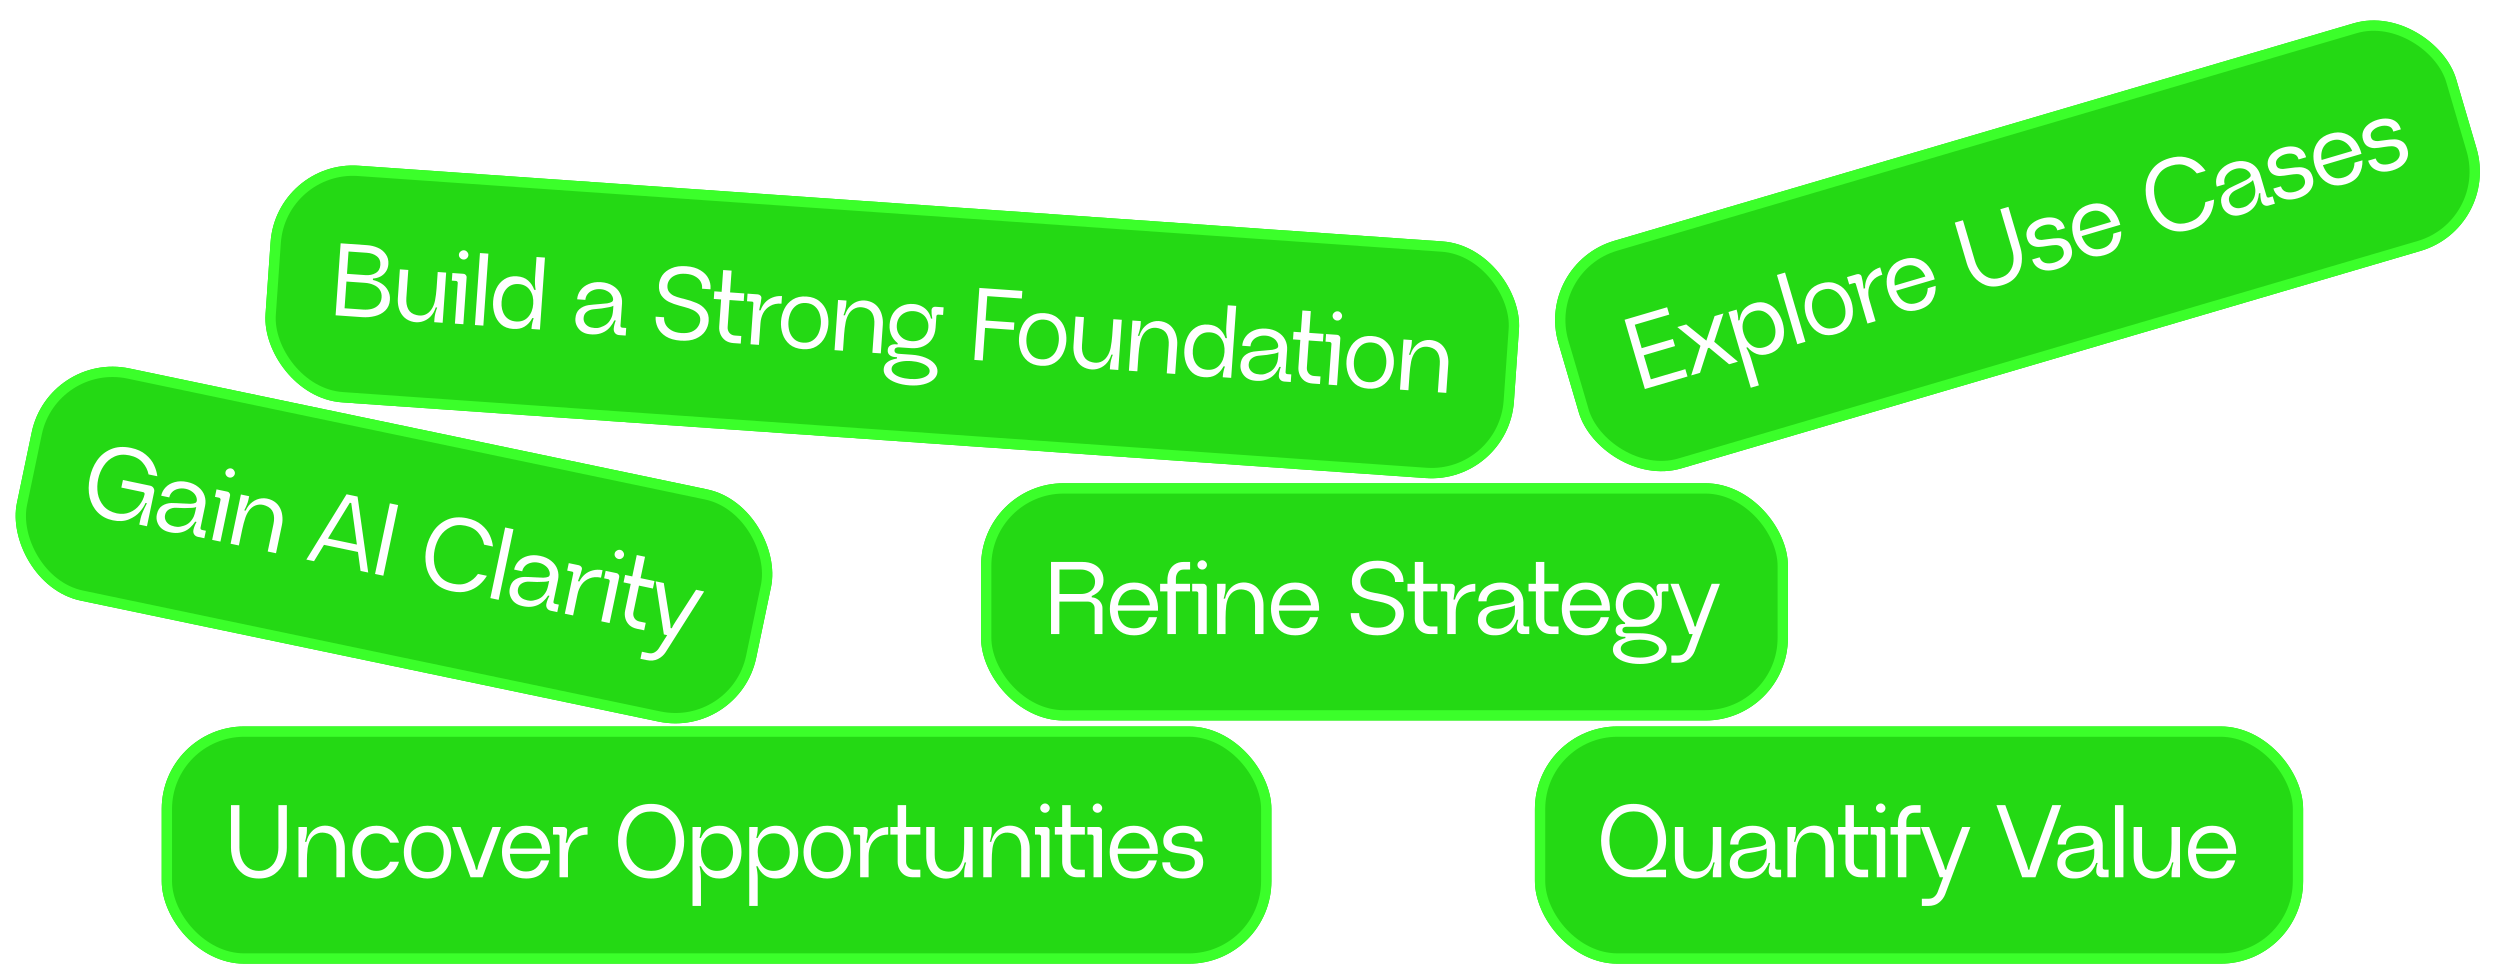 <svg width="388" height="150" viewBox="0 0 388 150" fill="none" xmlns="http://www.w3.org/2000/svg">
<g filter="url(#filter0_i_2072_68332)">
<rect x="238.217" y="112.745" width="119.23" height="36.82" rx="12.82" fill="#24D914"/>
<rect x="239.018" y="113.546" width="117.627" height="35.217" rx="12.019" stroke="#3BFF2A" stroke-width="1.602"/>
<path d="M249.784 130.459C249.784 131.206 249.912 131.926 250.168 132.619C250.435 133.302 250.851 133.867 251.416 134.315C251.981 134.763 252.691 134.987 253.544 134.987C254.312 134.987 254.979 134.763 255.544 134.315C256.12 133.867 256.552 133.297 256.84 132.603C257.139 131.899 257.288 131.185 257.288 130.459C257.288 129.713 257.155 128.998 256.888 128.315C256.632 127.622 256.221 127.051 255.656 126.603C255.101 126.155 254.397 125.931 253.544 125.931C252.691 125.931 251.981 126.155 251.416 126.603C250.851 127.051 250.435 127.622 250.168 128.315C249.912 128.998 249.784 129.713 249.784 130.459ZM255.544 135.259C255.843 135.174 256.168 135.105 256.52 135.051C256.883 134.998 257.224 134.971 257.544 134.971H258.568V136.155H253.544C252.403 136.155 251.453 135.878 250.696 135.323C249.939 134.769 249.379 134.059 249.016 133.195C248.664 132.321 248.488 131.409 248.488 130.459C248.488 129.521 248.664 128.614 249.016 127.739C249.379 126.865 249.939 126.15 250.696 125.595C251.453 125.041 252.403 124.763 253.544 124.763C254.685 124.763 255.629 125.041 256.376 125.595C257.133 126.15 257.688 126.865 258.04 127.739C258.403 128.614 258.584 129.521 258.584 130.459C258.584 131.217 258.456 131.905 258.2 132.523C257.955 133.131 257.608 133.649 257.16 134.075C256.712 134.491 256.173 134.806 255.544 135.019V135.259ZM260.18 134.315C260.02 133.835 259.94 133.339 259.94 132.827V128.347H261.252V132.683C261.252 133.398 261.39 133.979 261.668 134.427C261.945 134.875 262.393 135.147 263.012 135.243C263.502 135.329 263.94 135.281 264.324 135.099C264.718 134.907 265.028 134.614 265.252 134.219C265.486 133.825 265.641 133.361 265.716 132.827C265.79 132.198 265.828 131.553 265.828 130.891V128.347H267.14V136.155H265.828V135.579C265.828 135.323 265.854 135.041 265.908 134.731C265.972 134.411 266.046 134.118 266.132 133.851H265.908C265.758 134.459 265.502 134.971 265.14 135.387C264.777 135.793 264.34 136.075 263.828 136.235C263.316 136.395 262.782 136.406 262.228 136.267C261.716 136.139 261.284 135.899 260.932 135.547C260.59 135.195 260.34 134.785 260.18 134.315ZM274.201 131.675C274.095 131.761 273.892 131.846 273.593 131.931C273.295 132.017 272.9 132.113 272.409 132.219C272.047 132.283 271.636 132.353 271.177 132.427C270.772 132.491 270.425 132.651 270.137 132.907C269.86 133.153 269.721 133.478 269.721 133.883C269.721 134.235 269.844 134.545 270.089 134.811C270.345 135.067 270.649 135.222 271.001 135.275C271.375 135.329 271.695 135.334 271.961 135.291C272.228 135.249 272.537 135.126 272.889 134.923C273.241 134.731 273.519 134.481 273.721 134.171C273.924 133.851 274.063 133.515 274.137 133.163C274.18 132.907 274.201 132.646 274.201 132.379V131.675ZM276.425 136.155H275.433C275.156 136.155 274.932 136.07 274.761 135.899C274.591 135.729 274.505 135.505 274.505 135.227C274.505 135.003 274.527 134.779 274.569 134.555C274.612 134.321 274.665 134.113 274.729 133.931H274.505C274.377 134.283 274.191 134.63 273.945 134.971C273.711 135.302 273.439 135.569 273.129 135.771C272.756 136.017 272.351 136.182 271.913 136.267C271.476 136.353 271.012 136.369 270.521 136.315C270.159 136.273 269.817 136.155 269.497 135.963C269.188 135.761 268.937 135.494 268.745 135.163C268.553 134.833 268.457 134.465 268.457 134.059C268.457 133.419 268.633 132.923 268.985 132.571C269.337 132.219 269.78 131.979 270.313 131.851C270.559 131.798 270.825 131.75 271.113 131.707C271.401 131.654 271.673 131.611 271.929 131.579C272.431 131.505 272.788 131.446 273.001 131.403L273.209 131.371C273.54 131.286 273.78 131.19 273.929 131.083C274.079 130.966 274.127 130.795 274.073 130.571C274.02 130.337 273.903 130.118 273.721 129.915C273.54 129.713 273.3 129.553 273.001 129.435C272.713 129.307 272.383 129.243 272.009 129.243C271.583 129.243 271.199 129.329 270.857 129.499C270.516 129.659 270.255 129.878 270.073 130.155C269.892 130.433 269.801 130.737 269.801 131.067H268.521C268.521 130.555 268.66 130.081 268.937 129.643C269.215 129.195 269.62 128.838 270.153 128.571C270.687 128.294 271.311 128.155 272.025 128.155C272.74 128.155 273.359 128.294 273.881 128.571C274.415 128.838 274.82 129.206 275.097 129.675C275.375 130.145 275.513 130.662 275.513 131.227V134.667C275.513 134.753 275.54 134.827 275.593 134.891C275.657 134.945 275.737 134.971 275.833 134.971H276.425V136.155ZM284.355 130.203C284.526 130.673 284.611 131.163 284.611 131.675V136.155H283.299V131.819C283.299 131.105 283.16 130.523 282.883 130.075C282.606 129.627 282.158 129.355 281.539 129.259C281.038 129.174 280.595 129.227 280.211 129.419C279.827 129.601 279.518 129.889 279.283 130.283C279.059 130.678 278.91 131.142 278.835 131.675C278.76 132.305 278.723 132.95 278.723 133.611V136.155H277.411V128.347H278.723V128.923C278.723 129.179 278.691 129.467 278.627 129.787C278.574 130.097 278.504 130.385 278.419 130.651H278.643C278.782 130.043 279.032 129.537 279.395 129.131C279.758 128.715 280.195 128.427 280.707 128.267C281.219 128.107 281.758 128.097 282.323 128.235C282.835 128.363 283.262 128.603 283.603 128.955C283.944 129.307 284.195 129.723 284.355 130.203ZM286.7 134.955C286.508 134.582 286.412 134.182 286.412 133.755V129.531H285.276V128.347H286.412V124.955H287.724V128.347H289.932V129.531H287.724V133.739C287.724 134.081 287.836 134.374 288.06 134.619C288.294 134.854 288.582 134.971 288.924 134.971H289.932V136.155H288.796C288.305 136.155 287.878 136.049 287.516 135.835C287.164 135.611 286.892 135.318 286.7 134.955ZM292.429 128.507C292.536 128.603 292.589 128.721 292.589 128.859V136.155H291.277V129.819C291.277 129.745 291.25 129.681 291.197 129.627C291.144 129.563 291.074 129.531 290.989 129.531H290.333V128.347H292.061C292.21 128.347 292.333 128.401 292.429 128.507ZM291.373 125.931C291.522 126.07 291.698 126.139 291.901 126.139C292.093 126.139 292.258 126.07 292.397 125.931C292.546 125.782 292.621 125.611 292.621 125.419C292.621 125.227 292.546 125.062 292.397 124.923C292.258 124.774 292.093 124.699 291.901 124.699C291.698 124.699 291.522 124.774 291.373 124.923C291.224 125.062 291.149 125.227 291.149 125.419C291.149 125.622 291.224 125.793 291.373 125.931ZM294.553 127.755C294.553 127.297 294.638 126.854 294.809 126.427C294.99 125.99 295.268 125.638 295.641 125.371C296.025 125.094 296.51 124.955 297.097 124.955H298.073V126.139H297.065C296.67 126.139 296.372 126.283 296.169 126.571C295.966 126.849 295.865 127.174 295.865 127.547V128.347H298.057V129.531H295.865V136.155H294.553V129.531H293.417V128.347H294.553V127.755ZM302.062 134.971C302.116 134.683 302.238 134.299 302.43 133.819L304.526 128.347H305.806L301.886 138.811C301.694 139.302 301.38 139.723 300.942 140.075C300.505 140.427 299.94 140.603 299.246 140.603H298.27V139.483H299.31C299.684 139.483 299.982 139.382 300.206 139.179C300.441 138.977 300.612 138.737 300.718 138.459L301.582 136.155H301.054L298.126 128.347H299.406L301.502 133.819C301.694 134.299 301.817 134.683 301.87 134.971H302.062ZM315.174 134.171L318.518 124.955H319.894L315.894 136.155H313.846L309.846 124.955H311.222L314.566 134.171C314.662 134.449 314.732 134.715 314.774 134.971H314.966C315.009 134.715 315.078 134.449 315.174 134.171ZM325.032 131.675C324.925 131.761 324.723 131.846 324.424 131.931C324.125 132.017 323.731 132.113 323.24 132.219C322.877 132.283 322.467 132.353 322.008 132.427C321.603 132.491 321.256 132.651 320.968 132.907C320.691 133.153 320.552 133.478 320.552 133.883C320.552 134.235 320.675 134.545 320.92 134.811C321.176 135.067 321.48 135.222 321.832 135.275C322.205 135.329 322.525 135.334 322.792 135.291C323.059 135.249 323.368 135.126 323.72 134.923C324.072 134.731 324.349 134.481 324.552 134.171C324.755 133.851 324.893 133.515 324.968 133.163C325.011 132.907 325.032 132.646 325.032 132.379V131.675ZM327.256 136.155H326.264C325.987 136.155 325.763 136.07 325.592 135.899C325.421 135.729 325.336 135.505 325.336 135.227C325.336 135.003 325.357 134.779 325.4 134.555C325.443 134.321 325.496 134.113 325.56 133.931H325.336C325.208 134.283 325.021 134.63 324.776 134.971C324.541 135.302 324.269 135.569 323.96 135.771C323.587 136.017 323.181 136.182 322.744 136.267C322.307 136.353 321.843 136.369 321.352 136.315C320.989 136.273 320.648 136.155 320.328 135.963C320.019 135.761 319.768 135.494 319.576 135.163C319.384 134.833 319.288 134.465 319.288 134.059C319.288 133.419 319.464 132.923 319.816 132.571C320.168 132.219 320.611 131.979 321.144 131.851C321.389 131.798 321.656 131.75 321.944 131.707C322.232 131.654 322.504 131.611 322.76 131.579C323.261 131.505 323.619 131.446 323.832 131.403L324.04 131.371C324.371 131.286 324.611 131.19 324.76 131.083C324.909 130.966 324.957 130.795 324.904 130.571C324.851 130.337 324.733 130.118 324.552 129.915C324.371 129.713 324.131 129.553 323.832 129.435C323.544 129.307 323.213 129.243 322.84 129.243C322.413 129.243 322.029 129.329 321.688 129.499C321.347 129.659 321.085 129.878 320.904 130.155C320.723 130.433 320.632 130.737 320.632 131.067H319.352C319.352 130.555 319.491 130.081 319.768 129.643C320.045 129.195 320.451 128.838 320.984 128.571C321.517 128.294 322.141 128.155 322.856 128.155C323.571 128.155 324.189 128.294 324.712 128.571C325.245 128.838 325.651 129.206 325.928 129.675C326.205 130.145 326.344 130.662 326.344 131.227V134.667C326.344 134.753 326.371 134.827 326.424 134.891C326.488 134.945 326.568 134.971 326.664 134.971H327.256V136.155ZM329.554 124.955V136.155H328.242V124.955H329.554ZM331.378 134.315C331.218 133.835 331.138 133.339 331.138 132.827V128.347H332.45V132.683C332.45 133.398 332.589 133.979 332.866 134.427C333.144 134.875 333.592 135.147 334.21 135.243C334.701 135.329 335.138 135.281 335.522 135.099C335.917 134.907 336.226 134.614 336.45 134.219C336.685 133.825 336.84 133.361 336.914 132.827C336.989 132.198 337.026 131.553 337.026 130.891V128.347H338.338V136.155H337.026V135.579C337.026 135.323 337.053 135.041 337.106 134.731C337.17 134.411 337.245 134.118 337.33 133.851H337.106C336.957 134.459 336.701 134.971 336.338 135.387C335.976 135.793 335.538 136.075 335.026 136.235C334.514 136.395 333.981 136.406 333.426 136.267C332.914 136.139 332.482 135.899 332.13 135.547C331.789 135.195 331.538 134.785 331.378 134.315ZM343.304 129.243C342.792 129.243 342.36 129.361 342.008 129.595C341.656 129.83 341.384 130.134 341.192 130.507C341 130.881 340.883 131.275 340.84 131.691H345.784C345.752 131.307 345.64 130.929 345.448 130.555C345.256 130.182 344.979 129.873 344.616 129.627C344.253 129.371 343.816 129.243 343.304 129.243ZM340.808 132.523C340.829 132.971 340.92 133.403 341.08 133.819C341.251 134.225 341.517 134.566 341.88 134.843C342.253 135.121 342.728 135.259 343.304 135.259C343.912 135.259 344.403 135.11 344.776 134.811C345.16 134.513 345.443 134.086 345.624 133.531H346.904C346.712 134.31 346.328 134.977 345.752 135.531C345.176 136.075 344.365 136.347 343.32 136.347C342.467 136.347 341.757 136.15 341.192 135.755C340.637 135.35 340.227 134.833 339.96 134.203C339.704 133.574 339.576 132.918 339.576 132.235C339.576 131.553 339.704 130.902 339.96 130.283C340.227 129.665 340.637 129.158 341.192 128.763C341.757 128.358 342.467 128.155 343.32 128.155C344.163 128.155 344.867 128.353 345.432 128.747C346.008 129.142 346.429 129.67 346.696 130.331C346.963 130.993 347.08 131.723 347.048 132.523H340.808Z" fill="white"/>
</g>
<g filter="url(#filter1_i_2072_68332)">
<rect x="25.096" y="112.745" width="172.23" height="36.82" rx="12.82" fill="#24D914"/>
<rect x="25.897" y="113.546" width="170.627" height="35.217" rx="12.019" stroke="#3BFF2A" stroke-width="1.602"/>
<path d="M42.887 133.275C43.1 132.721 43.207 132.145 43.207 131.547V124.955H44.519V131.563C44.519 132.31 44.37 133.051 44.071 133.787C43.783 134.513 43.314 135.121 42.663 135.611C42.012 136.102 41.186 136.347 40.183 136.347C39.17 136.347 38.338 136.102 37.687 135.611C37.047 135.11 36.578 134.497 36.279 133.771C35.991 133.035 35.847 132.299 35.847 131.563V124.955H37.159V131.547C37.159 132.145 37.266 132.721 37.479 133.275C37.692 133.83 38.023 134.283 38.471 134.635C38.93 134.987 39.5 135.163 40.183 135.163C40.866 135.163 41.431 134.987 41.879 134.635C42.338 134.283 42.674 133.83 42.887 133.275ZM53.264 130.203C53.435 130.673 53.52 131.163 53.52 131.675V136.155H52.208V131.819C52.208 131.105 52.07 130.523 51.792 130.075C51.515 129.627 51.067 129.355 50.448 129.259C49.947 129.174 49.504 129.227 49.12 129.419C48.736 129.601 48.427 129.889 48.192 130.283C47.968 130.678 47.819 131.142 47.744 131.675C47.67 132.305 47.632 132.95 47.632 133.611V136.155H46.32V128.347H47.632V128.923C47.632 129.179 47.6 129.467 47.536 129.787C47.483 130.097 47.414 130.385 47.328 130.651H47.552C47.691 130.043 47.942 129.537 48.304 129.131C48.667 128.715 49.104 128.427 49.616 128.267C50.128 128.107 50.667 128.097 51.232 128.235C51.744 128.363 52.171 128.603 52.512 128.955C52.854 129.307 53.104 129.723 53.264 130.203ZM59.75 134.763C60.102 134.497 60.364 134.155 60.534 133.739H61.926C61.702 134.497 61.297 135.121 60.71 135.611C60.134 136.102 59.371 136.347 58.422 136.347C57.558 136.347 56.843 136.15 56.278 135.755C55.724 135.35 55.318 134.833 55.062 134.203C54.806 133.574 54.678 132.918 54.678 132.235C54.678 131.563 54.806 130.918 55.062 130.299C55.318 129.67 55.724 129.158 56.278 128.763C56.843 128.358 57.558 128.155 58.422 128.155C59.062 128.155 59.622 128.278 60.102 128.523C60.593 128.758 60.982 129.073 61.27 129.467C61.569 129.862 61.788 130.299 61.926 130.779H60.55C60.369 130.363 60.102 130.022 59.75 129.755C59.398 129.478 58.956 129.339 58.422 129.339C57.867 129.339 57.404 129.483 57.03 129.771C56.667 130.059 56.401 130.427 56.23 130.875C56.07 131.313 55.99 131.766 55.99 132.235C55.99 132.726 56.07 133.195 56.23 133.643C56.401 134.081 56.667 134.443 57.03 134.731C57.393 135.019 57.857 135.163 58.422 135.163C58.956 135.163 59.398 135.03 59.75 134.763ZM66.351 135.339C66.927 135.339 67.401 135.19 67.775 134.891C68.159 134.593 68.436 134.209 68.607 133.739C68.777 133.259 68.863 132.763 68.863 132.251C68.863 131.739 68.777 131.249 68.607 130.779C68.436 130.299 68.159 129.91 67.775 129.611C67.401 129.313 66.927 129.163 66.351 129.163C65.775 129.163 65.295 129.313 64.911 129.611C64.537 129.91 64.26 130.299 64.079 130.779C63.908 131.249 63.823 131.739 63.823 132.251C63.823 132.763 63.908 133.259 64.079 133.739C64.26 134.209 64.537 134.593 64.911 134.891C65.295 135.19 65.775 135.339 66.351 135.339ZM66.351 128.155C67.193 128.155 67.887 128.358 68.431 128.763C68.985 129.158 69.391 129.67 69.647 130.299C69.903 130.918 70.031 131.569 70.031 132.251C70.031 132.934 69.903 133.59 69.647 134.219C69.391 134.838 68.985 135.35 68.431 135.755C67.887 136.15 67.193 136.347 66.351 136.347C65.508 136.347 64.809 136.15 64.255 135.755C63.711 135.35 63.311 134.838 63.055 134.219C62.799 133.59 62.671 132.934 62.671 132.251C62.671 131.569 62.799 130.918 63.055 130.299C63.311 129.67 63.711 129.158 64.255 128.763C64.809 128.358 65.508 128.155 66.351 128.155ZM74.072 134.971C74.126 134.609 74.216 134.251 74.344 133.899L76.44 128.347H77.752L74.888 136.155H73.032L70.168 128.347H71.48L73.576 133.899C73.704 134.251 73.8 134.609 73.864 134.971H74.072ZM81.634 129.243C81.122 129.243 80.69 129.361 80.338 129.595C79.986 129.83 79.714 130.134 79.522 130.507C79.33 130.881 79.212 131.275 79.17 131.691H84.114C84.082 131.307 83.97 130.929 83.778 130.555C83.586 130.182 83.308 129.873 82.946 129.627C82.583 129.371 82.146 129.243 81.634 129.243ZM79.138 132.523C79.159 132.971 79.25 133.403 79.41 133.819C79.58 134.225 79.847 134.566 80.21 134.843C80.583 135.121 81.058 135.259 81.634 135.259C82.242 135.259 82.732 135.11 83.106 134.811C83.49 134.513 83.772 134.086 83.954 133.531H85.234C85.042 134.31 84.658 134.977 84.082 135.531C83.506 136.075 82.695 136.347 81.65 136.347C80.796 136.347 80.087 136.15 79.522 135.755C78.967 135.35 78.556 134.833 78.29 134.203C78.034 133.574 77.906 132.918 77.906 132.235C77.906 131.553 78.034 130.902 78.29 130.283C78.556 129.665 78.967 129.158 79.522 128.763C80.087 128.358 80.796 128.155 81.65 128.155C82.492 128.155 83.196 128.353 83.762 128.747C84.338 129.142 84.759 129.67 85.026 130.331C85.292 130.993 85.41 131.723 85.378 132.523H79.138ZM89.718 128.683C90.144 128.47 90.635 128.358 91.19 128.347V129.531C90.496 129.531 89.92 129.691 89.462 130.011C89.003 130.321 88.667 130.721 88.454 131.211C88.251 131.702 88.15 132.225 88.15 132.779V136.155H86.838V129.755C86.838 129.681 86.816 129.627 86.774 129.595C86.742 129.553 86.688 129.531 86.614 129.531H85.83V128.347H87.414C87.584 128.347 87.728 128.401 87.846 128.507C87.963 128.603 88.022 128.731 88.022 128.891C88.022 129.297 87.947 129.931 87.798 130.795H88.022C88.16 130.305 88.368 129.883 88.646 129.531C88.934 129.169 89.291 128.886 89.718 128.683ZM101.052 135.163C101.916 135.163 102.631 134.939 103.196 134.491C103.772 134.033 104.194 133.457 104.46 132.763C104.738 132.059 104.876 131.323 104.876 130.555C104.876 129.798 104.738 129.067 104.46 128.363C104.194 127.659 103.772 127.083 103.196 126.635C102.631 126.177 101.916 125.947 101.052 125.947C100.188 125.947 99.468 126.177 98.892 126.635C98.316 127.083 97.895 127.659 97.628 128.363C97.362 129.067 97.228 129.798 97.228 130.555C97.228 131.323 97.362 132.059 97.628 132.763C97.895 133.457 98.316 134.033 98.892 134.491C99.468 134.939 100.188 135.163 101.052 135.163ZM101.052 124.763C102.215 124.763 103.18 125.051 103.948 125.627C104.727 126.193 105.292 126.918 105.644 127.803C106.007 128.678 106.188 129.601 106.188 130.571C106.188 131.531 106.007 132.454 105.644 133.339C105.282 134.214 104.716 134.934 103.948 135.499C103.18 136.065 102.215 136.347 101.052 136.347C99.9 136.347 98.935 136.065 98.156 135.499C97.388 134.934 96.823 134.214 96.46 133.339C96.098 132.454 95.916 131.531 95.916 130.571C95.916 129.601 96.098 128.678 96.46 127.803C96.823 126.918 97.388 126.193 98.156 125.627C98.935 125.051 99.9 124.763 101.052 124.763ZM113.766 132.251C113.766 131.409 113.542 130.715 113.094 130.171C112.657 129.617 112.049 129.339 111.27 129.339C110.748 129.339 110.3 129.467 109.926 129.723C109.553 129.979 109.265 130.331 109.062 130.779C108.87 131.217 108.78 131.707 108.79 132.251C108.801 133.094 109.025 133.793 109.462 134.347C109.9 134.891 110.502 135.163 111.27 135.163C111.793 135.163 112.241 135.035 112.614 134.779C112.988 134.523 113.27 134.177 113.462 133.739C113.665 133.291 113.766 132.795 113.766 132.251ZM115.078 132.251C115.078 132.966 114.95 133.633 114.694 134.251C114.449 134.87 114.065 135.377 113.542 135.771C113.03 136.155 112.396 136.347 111.638 136.347C110.892 136.347 110.289 136.171 109.83 135.819C109.372 135.467 109.02 135.009 108.774 134.443H108.566C108.716 135.03 108.79 135.654 108.79 136.315V140.603H107.478V128.347H108.79V128.507C108.79 128.763 108.769 129.03 108.726 129.307C108.684 129.585 108.63 129.83 108.566 130.043H108.774C108.806 129.979 108.849 129.894 108.902 129.787C109.062 129.467 109.26 129.19 109.494 128.955C109.74 128.71 110.044 128.518 110.406 128.379C110.769 128.23 111.19 128.155 111.67 128.155C112.417 128.155 113.046 128.353 113.558 128.747C114.07 129.131 114.449 129.633 114.694 130.251C114.95 130.87 115.078 131.537 115.078 132.251ZM122.571 132.251C122.571 131.409 122.347 130.715 121.899 130.171C121.462 129.617 120.854 129.339 120.075 129.339C119.553 129.339 119.105 129.467 118.731 129.723C118.358 129.979 118.07 130.331 117.867 130.779C117.675 131.217 117.585 131.707 117.595 132.251C117.606 133.094 117.83 133.793 118.267 134.347C118.705 134.891 119.307 135.163 120.075 135.163C120.598 135.163 121.046 135.035 121.419 134.779C121.793 134.523 122.075 134.177 122.267 133.739C122.47 133.291 122.571 132.795 122.571 132.251ZM123.883 132.251C123.883 132.966 123.755 133.633 123.499 134.251C123.254 134.87 122.87 135.377 122.347 135.771C121.835 136.155 121.201 136.347 120.443 136.347C119.697 136.347 119.094 136.171 118.635 135.819C118.177 135.467 117.825 135.009 117.579 134.443H117.371C117.521 135.03 117.595 135.654 117.595 136.315V140.603H116.283V128.347H117.595V128.507C117.595 128.763 117.574 129.03 117.531 129.307C117.489 129.585 117.435 129.83 117.371 130.043H117.579C117.611 129.979 117.654 129.894 117.707 129.787C117.867 129.467 118.065 129.19 118.299 128.955C118.545 128.71 118.849 128.518 119.211 128.379C119.574 128.23 119.995 128.155 120.475 128.155C121.222 128.155 121.851 128.353 122.363 128.747C122.875 129.131 123.254 129.633 123.499 130.251C123.755 130.87 123.883 131.537 123.883 132.251ZM128.384 135.339C128.96 135.339 129.435 135.19 129.808 134.891C130.192 134.593 130.47 134.209 130.64 133.739C130.811 133.259 130.896 132.763 130.896 132.251C130.896 131.739 130.811 131.249 130.64 130.779C130.47 130.299 130.192 129.91 129.808 129.611C129.435 129.313 128.96 129.163 128.384 129.163C127.808 129.163 127.328 129.313 126.944 129.611C126.571 129.91 126.294 130.299 126.112 130.779C125.942 131.249 125.856 131.739 125.856 132.251C125.856 132.763 125.942 133.259 126.112 133.739C126.294 134.209 126.571 134.593 126.944 134.891C127.328 135.19 127.808 135.339 128.384 135.339ZM128.384 128.155C129.227 128.155 129.92 128.358 130.464 128.763C131.019 129.158 131.424 129.67 131.68 130.299C131.936 130.918 132.064 131.569 132.064 132.251C132.064 132.934 131.936 133.59 131.68 134.219C131.424 134.838 131.019 135.35 130.464 135.755C129.92 136.15 129.227 136.347 128.384 136.347C127.542 136.347 126.843 136.15 126.288 135.755C125.744 135.35 125.344 134.838 125.088 134.219C124.832 133.59 124.704 132.934 124.704 132.251C124.704 131.569 124.832 130.918 125.088 130.299C125.344 129.67 125.744 129.158 126.288 128.763C126.843 128.358 127.542 128.155 128.384 128.155ZM136.376 128.683C136.802 128.47 137.293 128.358 137.848 128.347V129.531C137.154 129.531 136.578 129.691 136.12 130.011C135.661 130.321 135.325 130.721 135.112 131.211C134.909 131.702 134.808 132.225 134.808 132.779V136.155H133.496V129.755C133.496 129.681 133.474 129.627 133.432 129.595C133.4 129.553 133.346 129.531 133.272 129.531H132.488V128.347H134.072C134.242 128.347 134.386 128.401 134.504 128.507C134.621 128.603 134.68 128.731 134.68 128.891C134.68 129.297 134.605 129.931 134.456 130.795H134.68C134.818 130.305 135.026 129.883 135.304 129.531C135.592 129.169 135.949 128.886 136.376 128.683ZM139.605 134.955C139.413 134.582 139.317 134.182 139.317 133.755V129.531H138.181V128.347H139.317V124.955H140.629V128.347H142.837V129.531H140.629V133.739C140.629 134.081 140.741 134.374 140.965 134.619C141.199 134.854 141.487 134.971 141.829 134.971H142.837V136.155H141.701C141.21 136.155 140.783 136.049 140.421 135.835C140.069 135.611 139.797 135.318 139.605 134.955ZM143.992 134.315C143.832 133.835 143.752 133.339 143.752 132.827V128.347H145.064V132.683C145.064 133.398 145.203 133.979 145.48 134.427C145.758 134.875 146.206 135.147 146.824 135.243C147.315 135.329 147.752 135.281 148.136 135.099C148.531 134.907 148.84 134.614 149.064 134.219C149.299 133.825 149.454 133.361 149.528 132.827C149.603 132.198 149.64 131.553 149.64 130.891V128.347H150.952V136.155H149.64V135.579C149.64 135.323 149.667 135.041 149.72 134.731C149.784 134.411 149.859 134.118 149.944 133.851H149.72C149.571 134.459 149.315 134.971 148.952 135.387C148.59 135.793 148.152 136.075 147.64 136.235C147.128 136.395 146.595 136.406 146.04 136.267C145.528 136.139 145.096 135.899 144.744 135.547C144.403 135.195 144.152 134.785 143.992 134.315ZM159.55 130.203C159.721 130.673 159.806 131.163 159.806 131.675V136.155H158.494V131.819C158.494 131.105 158.355 130.523 158.078 130.075C157.801 129.627 157.353 129.355 156.734 129.259C156.233 129.174 155.79 129.227 155.406 129.419C155.022 129.601 154.713 129.889 154.478 130.283C154.254 130.678 154.105 131.142 154.03 131.675C153.955 132.305 153.918 132.95 153.918 133.611V136.155H152.606V128.347H153.918V128.923C153.918 129.179 153.886 129.467 153.822 129.787C153.769 130.097 153.699 130.385 153.614 130.651H153.838C153.977 130.043 154.227 129.537 154.59 129.131C154.953 128.715 155.39 128.427 155.902 128.267C156.414 128.107 156.953 128.097 157.518 128.235C158.03 128.363 158.457 128.603 158.798 128.955C159.139 129.307 159.39 129.723 159.55 130.203ZM162.725 128.507C162.832 128.603 162.885 128.721 162.885 128.859V136.155H161.573V129.819C161.573 129.745 161.547 129.681 161.493 129.627C161.44 129.563 161.371 129.531 161.285 129.531H160.629V128.347H162.357C162.507 128.347 162.629 128.401 162.725 128.507ZM161.669 125.931C161.819 126.07 161.995 126.139 162.197 126.139C162.389 126.139 162.555 126.07 162.693 125.931C162.843 125.782 162.917 125.611 162.917 125.419C162.917 125.227 162.843 125.062 162.693 124.923C162.555 124.774 162.389 124.699 162.197 124.699C161.995 124.699 161.819 124.774 161.669 124.923C161.52 125.062 161.445 125.227 161.445 125.419C161.445 125.622 161.52 125.793 161.669 125.931ZM165.137 134.955C164.945 134.582 164.849 134.182 164.849 133.755V129.531H163.713V128.347H164.849V124.955H166.161V128.347H168.369V129.531H166.161V133.739C166.161 134.081 166.273 134.374 166.497 134.619C166.732 134.854 167.02 134.971 167.361 134.971H168.369V136.155H167.233C166.743 136.155 166.316 136.049 165.953 135.835C165.601 135.611 165.329 135.318 165.137 134.955ZM170.867 128.507C170.973 128.603 171.027 128.721 171.027 128.859V136.155H169.715V129.819C169.715 129.745 169.688 129.681 169.635 129.627C169.581 129.563 169.512 129.531 169.427 129.531H168.771V128.347H170.499C170.648 128.347 170.771 128.401 170.867 128.507ZM169.811 125.931C169.96 126.07 170.136 126.139 170.339 126.139C170.531 126.139 170.696 126.07 170.835 125.931C170.984 125.782 171.059 125.611 171.059 125.419C171.059 125.227 170.984 125.062 170.835 124.923C170.696 124.774 170.531 124.699 170.339 124.699C170.136 124.699 169.96 124.774 169.811 124.923C169.661 125.062 169.587 125.227 169.587 125.419C169.587 125.622 169.661 125.793 169.811 125.931ZM175.951 129.243C175.439 129.243 175.007 129.361 174.655 129.595C174.303 129.83 174.031 130.134 173.839 130.507C173.647 130.881 173.529 131.275 173.487 131.691H178.431C178.399 131.307 178.287 130.929 178.095 130.555C177.903 130.182 177.625 129.873 177.263 129.627C176.9 129.371 176.463 129.243 175.951 129.243ZM173.455 132.523C173.476 132.971 173.567 133.403 173.727 133.819C173.897 134.225 174.164 134.566 174.527 134.843C174.9 135.121 175.375 135.259 175.951 135.259C176.559 135.259 177.049 135.11 177.423 134.811C177.807 134.513 178.089 134.086 178.271 133.531H179.551C179.359 134.31 178.975 134.977 178.399 135.531C177.823 136.075 177.012 136.347 175.967 136.347C175.113 136.347 174.404 136.15 173.839 135.755C173.284 135.35 172.873 134.833 172.607 134.203C172.351 133.574 172.223 132.918 172.223 132.235C172.223 131.553 172.351 130.902 172.607 130.283C172.873 129.665 173.284 129.158 173.839 128.763C174.404 128.358 175.113 128.155 175.967 128.155C176.809 128.155 177.513 128.353 178.079 128.747C178.655 129.142 179.076 129.67 179.343 130.331C179.609 130.993 179.727 131.723 179.695 132.523H173.455ZM186.287 132.459C186.586 132.769 186.735 133.222 186.735 133.819C186.735 134.321 186.602 134.763 186.335 135.147C186.069 135.531 185.695 135.83 185.215 136.043C184.735 136.246 184.186 136.347 183.567 136.347C182.949 136.347 182.399 136.246 181.919 136.043C181.439 135.83 181.061 135.537 180.783 135.163C180.517 134.779 180.383 134.337 180.383 133.835H181.599C181.61 134.305 181.797 134.662 182.159 134.907C182.533 135.142 183.002 135.259 183.567 135.259C183.887 135.259 184.186 135.211 184.463 135.115C184.751 135.019 184.986 134.865 185.167 134.651C185.349 134.438 185.439 134.171 185.439 133.851C185.439 133.521 185.349 133.265 185.167 133.083C184.986 132.902 184.757 132.774 184.479 132.699C184.202 132.625 183.823 132.555 183.343 132.491C182.757 132.427 182.277 132.347 181.903 132.251C181.53 132.145 181.21 131.953 180.943 131.675C180.677 131.398 180.543 130.998 180.543 130.475C180.543 130.006 180.671 129.595 180.927 129.243C181.183 128.891 181.541 128.625 181.999 128.443C182.458 128.251 182.986 128.155 183.583 128.155C184.181 128.155 184.709 128.251 185.167 128.443C185.626 128.625 185.983 128.891 186.239 129.243C186.495 129.595 186.623 130.006 186.623 130.475V130.603H185.407V130.475C185.407 130.07 185.231 129.766 184.879 129.563C184.527 129.35 184.101 129.243 183.599 129.243C183.119 129.243 182.703 129.35 182.351 129.563C182.01 129.766 181.839 130.065 181.839 130.459C181.839 130.705 181.914 130.897 182.063 131.035C182.223 131.174 182.426 131.275 182.671 131.339C182.927 131.393 183.258 131.446 183.663 131.499C184.293 131.585 184.81 131.686 185.215 131.803C185.631 131.921 185.989 132.139 186.287 132.459Z" fill="white"/>
</g>
<g filter="url(#filter2_i_2072_68332)">
<rect x="152.256" y="75.001" width="125.23" height="36.82" rx="12.82" fill="#24D914"/>
<rect x="153.057" y="75.802" width="123.627" height="35.217" rx="12.019" stroke="#3BFF2A" stroke-width="1.602"/>
<path d="M167.791 92.187C168.164 92.187 168.516 92.118 168.847 91.979C169.178 91.83 169.444 91.617 169.647 91.339C169.85 91.051 169.951 90.699 169.951 90.283C169.951 89.878 169.85 89.537 169.647 89.259C169.444 88.971 169.178 88.758 168.847 88.619C168.516 88.47 168.164 88.395 167.791 88.395H164.431V92.187H167.791ZM169.439 92.715C169.727 92.715 169.999 92.795 170.255 92.955C170.511 93.105 170.714 93.307 170.863 93.563C171.023 93.819 171.103 94.091 171.103 94.379V98.411H169.887C169.887 97.078 169.887 95.745 169.887 94.411C169.887 94.123 169.786 93.878 169.583 93.675C169.38 93.472 169.14 93.371 168.863 93.371H164.415V98.411H163.119V87.211H167.919C168.644 87.211 169.258 87.334 169.759 87.579C170.26 87.825 170.634 88.16 170.879 88.587C171.135 89.003 171.263 89.478 171.263 90.011C171.263 90.513 171.151 90.939 170.927 91.291C170.703 91.632 170.458 91.894 170.191 92.075C169.935 92.257 169.69 92.395 169.455 92.491H169.439V92.715ZM175.98 91.499C175.468 91.499 175.036 91.617 174.684 91.851C174.332 92.086 174.06 92.39 173.868 92.763C173.676 93.136 173.559 93.531 173.516 93.947H178.46C178.428 93.563 178.316 93.184 178.124 92.811C177.932 92.438 177.655 92.129 177.292 91.883C176.929 91.627 176.492 91.499 175.98 91.499ZM173.484 94.779C173.505 95.227 173.596 95.659 173.756 96.075C173.927 96.481 174.193 96.822 174.556 97.099C174.929 97.376 175.404 97.515 175.98 97.515C176.588 97.515 177.079 97.366 177.452 97.067C177.836 96.769 178.119 96.342 178.3 95.787H179.58C179.388 96.566 179.004 97.233 178.428 97.787C177.852 98.331 177.041 98.603 175.996 98.603C175.143 98.603 174.433 98.406 173.868 98.011C173.313 97.606 172.903 97.088 172.636 96.459C172.38 95.83 172.252 95.174 172.252 94.491C172.252 93.808 172.38 93.158 172.636 92.539C172.903 91.921 173.313 91.414 173.868 91.019C174.433 90.614 175.143 90.411 175.996 90.411C176.839 90.411 177.543 90.609 178.108 91.003C178.684 91.398 179.105 91.926 179.372 92.587C179.639 93.249 179.756 93.979 179.724 94.779H173.484ZM181.184 90.011C181.184 89.552 181.27 89.11 181.44 88.683C181.622 88.246 181.899 87.894 182.272 87.627C182.656 87.35 183.142 87.211 183.728 87.211H184.704V88.395H183.696C183.302 88.395 183.003 88.539 182.8 88.827C182.598 89.105 182.496 89.43 182.496 89.803V90.603H184.688V91.787H182.496V98.411H181.184V91.787H180.048V90.603H181.184V90.011ZM187.124 90.763C187.23 90.859 187.284 90.977 187.284 91.115V98.411H185.972V92.075C185.972 92.001 185.945 91.936 185.892 91.883C185.838 91.819 185.769 91.787 185.684 91.787H185.028V90.603H186.756C186.905 90.603 187.028 90.656 187.124 90.763ZM186.068 88.187C186.217 88.326 186.393 88.395 186.596 88.395C186.788 88.395 186.953 88.326 187.092 88.187C187.241 88.038 187.316 87.867 187.316 87.675C187.316 87.483 187.241 87.318 187.092 87.179C186.953 87.03 186.788 86.955 186.596 86.955C186.393 86.955 186.217 87.03 186.068 87.179C185.918 87.318 185.844 87.483 185.844 87.675C185.844 87.878 185.918 88.049 186.068 88.187ZM195.84 92.459C196.01 92.928 196.096 93.419 196.096 93.931V98.411H194.784V94.075C194.784 93.361 194.645 92.779 194.368 92.331C194.09 91.883 193.642 91.611 193.024 91.515C192.522 91.43 192.08 91.483 191.696 91.675C191.312 91.856 191.002 92.144 190.768 92.539C190.544 92.934 190.394 93.398 190.32 93.931C190.245 94.561 190.208 95.206 190.208 95.867V98.411H188.896V90.603H190.208V91.179C190.208 91.435 190.176 91.723 190.112 92.043C190.058 92.353 189.989 92.641 189.904 92.907H190.128C190.266 92.299 190.517 91.793 190.88 91.387C191.242 90.971 191.68 90.683 192.192 90.523C192.704 90.363 193.242 90.353 193.808 90.491C194.32 90.619 194.746 90.859 195.088 91.211C195.429 91.563 195.68 91.979 195.84 92.459ZM200.981 91.499C200.469 91.499 200.037 91.617 199.685 91.851C199.333 92.086 199.061 92.39 198.869 92.763C198.677 93.136 198.56 93.531 198.517 93.947H203.461C203.429 93.563 203.317 93.184 203.125 92.811C202.933 92.438 202.656 92.129 202.293 91.883C201.931 91.627 201.493 91.499 200.981 91.499ZM198.485 94.779C198.507 95.227 198.597 95.659 198.757 96.075C198.928 96.481 199.195 96.822 199.557 97.099C199.931 97.376 200.405 97.515 200.981 97.515C201.589 97.515 202.08 97.366 202.453 97.067C202.837 96.769 203.12 96.342 203.301 95.787H204.581C204.389 96.566 204.005 97.233 203.429 97.787C202.853 98.331 202.043 98.603 200.997 98.603C200.144 98.603 199.435 98.406 198.869 98.011C198.315 97.606 197.904 97.088 197.637 96.459C197.381 95.83 197.253 95.174 197.253 94.491C197.253 93.808 197.381 93.158 197.637 92.539C197.904 91.921 198.315 91.414 198.869 91.019C199.435 90.614 200.144 90.411 200.997 90.411C201.84 90.411 202.544 90.609 203.109 91.003C203.685 91.398 204.107 91.926 204.373 92.587C204.64 93.249 204.757 93.979 204.725 94.779H198.485ZM217.277 93.547C217.682 93.974 217.885 94.544 217.885 95.259C217.885 95.825 217.741 96.363 217.453 96.875C217.165 97.376 216.711 97.793 216.093 98.123C215.474 98.443 214.695 98.603 213.757 98.603C212.818 98.603 212.039 98.438 211.421 98.107C210.802 97.766 210.349 97.334 210.061 96.811C209.773 96.278 209.629 95.728 209.629 95.163H210.941C210.941 95.537 211.037 95.894 211.229 96.235C211.431 96.576 211.746 96.859 212.173 97.083C212.599 97.307 213.133 97.419 213.773 97.419C214.413 97.419 214.941 97.318 215.357 97.115C215.773 96.902 216.077 96.63 216.269 96.299C216.471 95.969 216.573 95.622 216.573 95.259C216.573 94.865 216.45 94.544 216.205 94.299C215.959 94.043 215.65 93.846 215.277 93.707C214.914 93.569 214.477 93.451 213.965 93.355C213.805 93.323 213.645 93.291 213.485 93.259L213.229 93.211C212.578 93.083 212.013 92.923 211.533 92.731C211.053 92.539 210.642 92.24 210.301 91.835C209.97 91.43 209.805 90.886 209.805 90.203C209.805 89.67 209.943 89.163 210.221 88.683C210.509 88.203 210.951 87.808 211.549 87.499C212.146 87.179 212.898 87.019 213.805 87.019C214.711 87.019 215.463 87.179 216.061 87.499C216.669 87.808 217.111 88.203 217.389 88.683C217.677 89.163 217.821 89.67 217.821 90.203V90.331H216.509V90.203C216.509 89.873 216.413 89.558 216.221 89.259C216.029 88.95 215.73 88.699 215.325 88.507C214.93 88.305 214.423 88.203 213.805 88.203C213.197 88.203 212.69 88.305 212.285 88.507C211.89 88.699 211.597 88.95 211.405 89.259C211.213 89.558 211.117 89.873 211.117 90.203C211.117 90.598 211.218 90.918 211.421 91.163C211.634 91.409 211.895 91.595 212.205 91.723C212.514 91.841 212.909 91.942 213.389 92.027L213.677 92.075H213.709C214.541 92.225 215.245 92.4 215.821 92.603C216.397 92.795 216.882 93.11 217.277 93.547ZM219.865 97.211C219.673 96.838 219.577 96.438 219.577 96.011V91.787H218.441V90.603H219.577V87.211H220.889V90.603H223.097V91.787H220.889V95.995C220.889 96.337 221.001 96.63 221.225 96.875C221.46 97.11 221.748 97.227 222.089 97.227H223.097V98.411H221.961C221.47 98.411 221.044 98.305 220.681 98.091C220.329 97.867 220.057 97.574 219.865 97.211ZM227.496 90.939C227.923 90.726 228.413 90.614 228.968 90.603V91.787C228.275 91.787 227.699 91.947 227.24 92.267C226.781 92.576 226.445 92.977 226.232 93.467C226.029 93.958 225.928 94.481 225.928 95.035V98.411H224.616V92.011C224.616 91.936 224.595 91.883 224.552 91.851C224.52 91.808 224.467 91.787 224.392 91.787H223.608V90.603H225.192C225.363 90.603 225.507 90.656 225.624 90.763C225.741 90.859 225.8 90.987 225.8 91.147C225.8 91.552 225.725 92.187 225.576 93.051H225.8C225.939 92.561 226.147 92.139 226.424 91.787C226.712 91.424 227.069 91.142 227.496 90.939ZM235.118 93.931C235.011 94.016 234.809 94.102 234.51 94.187C234.211 94.272 233.817 94.368 233.326 94.475C232.963 94.539 232.553 94.609 232.094 94.683C231.689 94.747 231.342 94.907 231.054 95.163C230.777 95.409 230.638 95.734 230.638 96.139C230.638 96.491 230.761 96.8 231.006 97.067C231.262 97.323 231.566 97.478 231.918 97.531C232.291 97.585 232.611 97.59 232.878 97.547C233.145 97.504 233.454 97.382 233.806 97.179C234.158 96.987 234.435 96.737 234.638 96.427C234.841 96.107 234.979 95.771 235.054 95.419C235.097 95.163 235.118 94.902 235.118 94.635V93.931ZM237.342 98.411H236.35C236.073 98.411 235.849 98.326 235.678 98.155C235.507 97.984 235.422 97.76 235.422 97.483C235.422 97.259 235.443 97.035 235.486 96.811C235.529 96.576 235.582 96.368 235.646 96.187H235.422C235.294 96.539 235.107 96.886 234.862 97.227C234.627 97.558 234.355 97.825 234.046 98.027C233.673 98.272 233.267 98.438 232.83 98.523C232.393 98.609 231.929 98.624 231.438 98.571C231.075 98.528 230.734 98.411 230.414 98.219C230.105 98.016 229.854 97.75 229.662 97.419C229.47 97.088 229.374 96.721 229.374 96.315C229.374 95.675 229.55 95.179 229.902 94.827C230.254 94.475 230.697 94.235 231.23 94.107C231.475 94.054 231.742 94.006 232.03 93.963C232.318 93.91 232.59 93.867 232.846 93.835C233.347 93.76 233.705 93.702 233.918 93.659L234.126 93.627C234.457 93.542 234.697 93.446 234.846 93.339C234.995 93.222 235.043 93.051 234.99 92.827C234.937 92.593 234.819 92.374 234.638 92.171C234.457 91.969 234.217 91.808 233.918 91.691C233.63 91.563 233.299 91.499 232.926 91.499C232.499 91.499 232.115 91.585 231.774 91.755C231.433 91.915 231.171 92.134 230.99 92.411C230.809 92.689 230.718 92.993 230.718 93.323H229.438C229.438 92.811 229.577 92.337 229.854 91.899C230.131 91.451 230.537 91.094 231.07 90.827C231.603 90.55 232.227 90.411 232.942 90.411C233.657 90.411 234.275 90.55 234.798 90.827C235.331 91.094 235.737 91.462 236.014 91.931C236.291 92.4 236.43 92.918 236.43 93.483V96.923C236.43 97.008 236.457 97.083 236.51 97.147C236.574 97.201 236.654 97.227 236.75 97.227H237.342V98.411ZM238.655 97.211C238.463 96.838 238.367 96.438 238.367 96.011V91.787H237.231V90.603H238.367V87.211H239.679V90.603H241.887V91.787H239.679V95.995C239.679 96.337 239.791 96.63 240.015 96.875C240.25 97.11 240.538 97.227 240.879 97.227H241.887V98.411H240.751C240.26 98.411 239.834 98.305 239.471 98.091C239.119 97.867 238.847 97.574 238.655 97.211ZM246.116 91.499C245.604 91.499 245.172 91.617 244.82 91.851C244.468 92.086 244.196 92.39 244.004 92.763C243.812 93.136 243.695 93.531 243.652 93.947H248.596C248.564 93.563 248.452 93.184 248.26 92.811C248.068 92.438 247.791 92.129 247.428 91.883C247.066 91.627 246.628 91.499 246.116 91.499ZM243.62 94.779C243.642 95.227 243.732 95.659 243.892 96.075C244.063 96.481 244.33 96.822 244.692 97.099C245.066 97.376 245.54 97.515 246.116 97.515C246.724 97.515 247.215 97.366 247.588 97.067C247.972 96.769 248.255 96.342 248.436 95.787H249.716C249.524 96.566 249.14 97.233 248.564 97.787C247.988 98.331 247.178 98.603 246.132 98.603C245.279 98.603 244.57 98.406 244.004 98.011C243.45 97.606 243.039 97.088 242.772 96.459C242.516 95.83 242.388 95.174 242.388 94.491C242.388 93.808 242.516 93.158 242.772 92.539C243.039 91.921 243.45 91.414 244.004 91.019C244.57 90.614 245.279 90.411 246.132 90.411C246.975 90.411 247.679 90.609 248.244 91.003C248.82 91.398 249.242 91.926 249.508 92.587C249.775 93.249 249.892 93.979 249.86 94.779H243.62ZM254.341 97.275C253.712 97.275 253.12 97.136 252.565 96.859C252.01 96.571 251.568 96.166 251.237 95.643C250.917 95.121 250.757 94.523 250.757 93.851C250.757 93.179 250.901 92.582 251.189 92.059C251.488 91.537 251.898 91.131 252.421 90.843C252.954 90.555 253.557 90.411 254.229 90.411C254.72 90.411 255.168 90.507 255.573 90.699C255.978 90.88 256.309 91.131 256.565 91.451C256.821 91.76 256.997 92.102 257.093 92.475C257.114 92.561 257.152 92.641 257.205 92.715C257.269 92.79 257.354 92.875 257.461 92.971C257.61 93.142 257.722 93.291 257.797 93.419C257.872 93.547 257.909 93.691 257.909 93.851C257.909 94.534 257.76 95.136 257.461 95.659C257.162 96.171 256.741 96.571 256.197 96.859C255.664 97.136 255.045 97.275 254.341 97.275ZM254.341 96.187C254.81 96.187 255.232 96.091 255.605 95.899C255.978 95.697 256.266 95.419 256.469 95.067C256.682 94.715 256.789 94.31 256.789 93.851C256.789 93.403 256.682 93.003 256.469 92.651C256.266 92.288 255.978 92.011 255.605 91.819C255.232 91.617 254.81 91.515 254.341 91.515C253.861 91.515 253.434 91.617 253.061 91.819C252.688 92.011 252.394 92.288 252.181 92.651C251.978 93.003 251.877 93.403 251.877 93.851C251.877 94.31 251.978 94.715 252.181 95.067C252.394 95.419 252.688 95.697 253.061 95.899C253.434 96.091 253.861 96.187 254.341 96.187ZM254.501 102.059C255.066 102.059 255.573 102 256.021 101.883C256.469 101.766 256.821 101.6 257.077 101.387C257.333 101.184 257.461 100.944 257.461 100.667C257.461 100.39 257.328 100.144 257.061 99.931C256.794 99.728 256.432 99.569 255.973 99.451C255.525 99.334 255.034 99.275 254.501 99.275C253.936 99.275 253.424 99.334 252.965 99.451C252.517 99.569 252.165 99.728 251.909 99.931C251.664 100.144 251.541 100.39 251.541 100.667C251.541 100.944 251.664 101.184 251.909 101.387C252.165 101.6 252.517 101.766 252.965 101.883C253.424 102 253.936 102.059 254.501 102.059ZM251.909 98.827C251.568 98.827 251.285 98.737 251.061 98.555C250.848 98.385 250.741 98.139 250.741 97.819C250.741 97.499 250.848 97.259 251.061 97.099C251.285 96.928 251.568 96.843 251.909 96.843H252.213V96.571L254.341 96.955V97.275H252.437C252.256 97.275 252.101 97.318 251.973 97.403C251.856 97.489 251.797 97.617 251.797 97.787C251.797 97.947 251.856 98.07 251.973 98.155C252.101 98.24 252.256 98.283 252.437 98.283H254.501C255.301 98.283 256.016 98.385 256.645 98.587C257.274 98.79 257.77 99.073 258.133 99.435C258.496 99.798 258.677 100.208 258.677 100.667C258.677 101.126 258.496 101.536 258.133 101.899C257.77 102.262 257.274 102.544 256.645 102.747C256.016 102.95 255.306 103.051 254.517 103.051C253.706 103.051 252.981 102.955 252.341 102.763C251.712 102.582 251.216 102.32 250.853 101.979C250.501 101.638 250.325 101.254 250.325 100.827C250.325 100.464 250.426 100.155 250.629 99.899C250.842 99.654 251.088 99.467 251.365 99.339C251.642 99.211 251.936 99.11 252.245 99.035H252.261V98.827H251.909ZM257.301 92.475C257.162 91.931 257.093 91.489 257.093 91.147C257.093 90.987 257.141 90.859 257.237 90.763C257.344 90.656 257.477 90.603 257.637 90.603H258.933V91.787H258.181C258.106 91.787 258.042 91.814 257.989 91.867C257.936 91.91 257.909 91.969 257.909 92.043V93.851L257.093 93.723V92.475H257.301ZM263.189 97.227C263.243 96.939 263.365 96.555 263.557 96.075L265.653 90.603H266.933L263.013 101.067C262.821 101.558 262.507 101.979 262.069 102.331C261.632 102.683 261.067 102.859 260.373 102.859H259.397V101.739H260.437C260.811 101.739 261.109 101.638 261.333 101.435C261.568 101.232 261.739 100.992 261.845 100.715L262.709 98.411H262.181L259.253 90.603H260.533L262.629 96.075C262.821 96.555 262.944 96.939 262.997 97.227H263.189Z" fill="white"/>
</g>
<g filter="url(#filter3_i_2072_68332)">
<rect x="238.256" y="40.984" width="145.23" height="36.82" rx="12.82" transform="rotate(-16.392 238.256 40.984)" fill="#24D914"/>
<rect x="239.251" y="41.527" width="143.627" height="35.217" rx="12.019" transform="rotate(-16.392 239.251 41.527)" stroke="#3BFF2A" stroke-width="1.602"/>
<path d="M259.073 48.822L253.716 50.398L254.786 54.036L259.637 52.609L259.962 53.714L255.111 55.141L256.208 58.871L261.565 57.295L261.9 58.431L255.284 60.377L252.138 49.628L258.739 47.686L259.073 48.822ZM266.045 53.042L269.722 56.13L268.355 56.532L265.267 53.971L265.068 54.03L263.843 57.86L262.477 58.261L263.911 53.67L260.319 50.757L261.701 50.351L264.826 52.867L266.106 49.055L267.472 48.653L266.045 53.042ZM275.393 50.392C275.156 49.584 274.745 48.982 274.162 48.587C273.586 48.178 272.924 48.083 272.177 48.303C271.676 48.451 271.282 48.7 270.996 49.051C270.71 49.402 270.533 49.821 270.465 50.308C270.404 50.781 270.456 51.278 270.62 51.797C270.868 52.602 271.28 53.209 271.856 53.618C272.429 54.016 273.084 54.107 273.821 53.89C274.322 53.743 274.716 53.494 275.002 53.143C275.288 52.792 275.461 52.379 275.522 51.906C275.59 51.419 275.547 50.914 275.393 50.392ZM276.652 50.022C276.854 50.708 276.919 51.383 276.848 52.049C276.787 52.712 276.562 53.306 276.172 53.833C275.789 54.345 275.234 54.709 274.508 54.922C273.791 55.133 273.164 55.134 272.624 54.926C272.085 54.718 271.618 54.377 271.223 53.904L271.023 53.963C271.332 54.483 271.58 55.061 271.767 55.695L272.977 59.809L271.718 60.179L268.259 48.422L269.518 48.051L269.563 48.205C269.635 48.45 269.69 48.712 269.727 48.99C269.765 49.269 269.783 49.519 269.782 49.742L269.981 49.683C269.994 49.612 270.011 49.519 270.032 49.401C270.095 49.049 270.206 48.727 270.365 48.436C270.531 48.131 270.768 47.861 271.077 47.626C271.383 47.38 271.766 47.19 272.227 47.054C272.943 46.844 273.602 46.855 274.205 47.09C274.805 47.313 275.309 47.688 275.719 48.212C276.139 48.733 276.45 49.337 276.652 50.022ZM277.039 42.303L280.199 53.048L278.941 53.418L275.78 42.674L277.039 42.303ZM284.697 50.874C285.25 50.712 285.663 50.435 285.937 50.043C286.221 49.648 286.379 49.201 286.41 48.703C286.439 48.194 286.38 47.694 286.236 47.203C286.091 46.712 285.871 46.265 285.575 45.863C285.276 45.451 284.9 45.155 284.447 44.977C284.005 44.796 283.507 44.787 282.955 44.949C282.402 45.112 281.984 45.391 281.7 45.785C281.426 46.177 281.269 46.629 281.231 47.141C281.2 47.639 281.256 48.134 281.401 48.625C281.545 49.116 281.767 49.568 282.066 49.98C282.373 50.38 282.747 50.67 283.19 50.851C283.642 51.029 284.145 51.037 284.697 50.874ZM282.67 43.982C283.479 43.745 284.201 43.743 284.837 43.979C285.481 44.201 286.014 44.578 286.437 45.109C286.857 45.63 287.164 46.218 287.356 46.873C287.549 47.528 287.611 48.194 287.543 48.87C287.472 49.535 287.228 50.141 286.81 50.686C286.4 51.219 285.79 51.604 284.982 51.841C284.174 52.079 283.448 52.087 282.804 51.865C282.168 51.63 281.64 51.251 281.219 50.73C280.796 50.199 280.488 49.605 280.296 48.95C280.103 48.295 280.042 47.635 280.113 46.969C280.181 46.293 280.42 45.689 280.831 45.157C281.249 44.612 281.862 44.22 282.67 43.982ZM290.486 42.234C290.835 41.909 291.274 41.663 291.803 41.496L292.137 42.632C291.472 42.828 290.965 43.144 290.615 43.58C290.262 44.006 290.053 44.485 289.986 45.016C289.93 45.544 289.981 46.074 290.137 46.606L291.09 49.844L289.831 50.215L288.025 44.075C288.004 44.003 287.969 43.958 287.919 43.939C287.876 43.907 287.819 43.902 287.747 43.923L286.995 44.144L286.661 43.008L288.18 42.562C288.344 42.513 288.497 42.524 288.64 42.593C288.78 42.652 288.872 42.758 288.917 42.912C289.032 43.301 289.139 43.931 289.24 44.802L289.455 44.738C289.449 44.229 289.53 43.766 289.697 43.35C289.871 42.92 290.134 42.548 290.486 42.234ZM295.75 41.269C295.259 41.413 294.878 41.648 294.606 41.972C294.335 42.297 294.16 42.665 294.081 43.077C294.002 43.49 294.001 43.901 294.077 44.313L298.82 42.917C298.681 42.558 298.467 42.226 298.177 41.922C297.888 41.618 297.534 41.4 297.117 41.267C296.697 41.124 296.241 41.124 295.75 41.269ZM294.281 45.12C294.428 45.544 294.637 45.932 294.908 46.286C295.186 46.627 295.538 46.879 295.964 47.043C296.401 47.204 296.895 47.203 297.448 47.04C298.031 46.869 298.46 46.587 298.734 46.195C299.018 45.8 299.169 45.311 299.186 44.728L300.414 44.367C300.45 45.168 300.269 45.916 299.873 46.61C299.474 47.295 298.773 47.785 297.77 48.08C296.952 48.32 296.216 48.331 295.562 48.112C294.915 47.88 294.375 47.499 293.942 46.971C293.519 46.439 293.211 45.846 293.018 45.191C292.825 44.536 292.765 43.876 292.836 43.21C292.917 42.541 293.168 41.939 293.589 41.404C294.017 40.856 294.64 40.461 295.459 40.221C296.267 39.983 296.998 39.973 297.652 40.192C298.316 40.408 298.869 40.796 299.311 41.355C299.754 41.914 300.073 42.582 300.268 43.359L294.281 45.12ZM312.49 40.547C312.538 39.955 312.478 39.372 312.31 38.799L310.449 32.475L311.708 32.105L313.573 38.444C313.784 39.161 313.849 39.914 313.771 40.704C313.699 41.481 313.42 42.197 312.935 42.852C312.449 43.506 311.725 43.975 310.763 44.258C309.791 44.544 308.924 44.543 308.161 44.256C307.405 43.956 306.782 43.499 306.291 42.888C305.807 42.263 305.461 41.598 305.253 40.892L303.388 34.552L304.647 34.182L306.507 40.506C306.676 41.079 306.941 41.602 307.302 42.074C307.663 42.545 308.108 42.887 308.638 43.098C309.177 43.306 309.774 43.314 310.429 43.122C311.084 42.929 311.577 42.601 311.907 42.136C312.248 41.669 312.442 41.14 312.49 40.547ZM320.665 37.292C321.039 37.504 321.31 37.897 321.479 38.47C321.62 38.951 321.617 39.413 321.47 39.857C321.323 40.301 321.049 40.693 320.648 41.033C320.245 41.363 319.747 41.615 319.153 41.789C318.56 41.964 318.004 42.022 317.486 41.963C316.966 41.894 316.52 41.719 316.148 41.439C315.784 41.146 315.531 40.759 315.39 40.278L316.556 39.935C316.699 40.382 316.979 40.672 317.396 40.805C317.82 40.925 318.304 40.905 318.846 40.746C319.153 40.655 319.426 40.525 319.665 40.355C319.914 40.181 320.096 39.967 320.21 39.711C320.323 39.455 320.335 39.174 320.245 38.867C320.151 38.55 319.992 38.329 319.767 38.207C319.542 38.084 319.286 38.026 318.999 38.032C318.711 38.039 318.329 38.079 317.85 38.154C317.269 38.258 316.786 38.316 316.401 38.33C316.013 38.333 315.651 38.239 315.317 38.048C314.983 37.857 314.742 37.511 314.595 37.01C314.463 36.559 314.469 36.129 314.616 35.719C314.762 35.309 315.03 34.953 315.418 34.649C315.804 34.336 316.284 34.094 316.857 33.926C317.43 33.757 317.963 33.7 318.458 33.755C318.949 33.8 319.367 33.955 319.712 34.22C320.057 34.486 320.295 34.843 320.428 35.294L320.464 35.417L319.297 35.76L319.261 35.637C319.147 35.248 318.892 35.006 318.497 34.911C318.099 34.806 317.66 34.824 317.179 34.965C316.719 35.101 316.35 35.32 316.072 35.624C315.802 35.915 315.722 36.25 315.834 36.629C315.903 36.864 316.029 37.027 316.211 37.118C316.404 37.206 316.627 37.246 316.88 37.238C317.141 37.217 317.473 37.175 317.877 37.111C318.505 37.016 319.03 36.967 319.452 36.965C319.884 36.96 320.289 37.069 320.665 37.292ZM324.547 32.798C324.056 32.942 323.675 33.177 323.403 33.501C323.132 33.826 322.956 34.194 322.878 34.606C322.799 35.019 322.798 35.431 322.874 35.842L327.617 34.447C327.478 34.087 327.264 33.755 326.974 33.452C326.685 33.148 326.331 32.929 325.914 32.796C325.494 32.653 325.038 32.653 324.547 32.798ZM323.078 36.649C323.225 37.073 323.434 37.462 323.705 37.816C323.983 38.156 324.335 38.408 324.761 38.572C325.198 38.733 325.692 38.732 326.245 38.569C326.828 38.398 327.257 38.116 327.531 37.724C327.815 37.329 327.965 36.84 327.983 36.257L329.211 35.896C329.246 36.697 329.066 37.445 328.67 38.139C328.271 38.824 327.57 39.314 326.567 39.609C325.749 39.849 325.012 39.86 324.359 39.641C323.712 39.409 323.172 39.029 322.739 38.5C322.316 37.968 322.008 37.375 321.815 36.72C321.622 36.065 321.561 35.405 321.632 34.739C321.714 34.071 321.965 33.469 322.385 32.933C322.813 32.385 323.437 31.99 324.255 31.75C325.064 31.512 325.795 31.502 326.449 31.721C327.113 31.938 327.666 32.325 328.108 32.884C328.551 33.444 328.869 34.111 329.065 34.888L323.078 36.649ZM342.256 31.458L342.264 31.372L343.615 30.975L343.624 31.006C343.596 31.592 343.47 32.185 343.247 32.784C343.033 33.381 342.655 33.948 342.112 34.485C341.577 35.01 340.854 35.406 339.944 35.674C338.818 36.005 337.797 36.011 336.88 35.691C335.97 35.358 335.212 34.82 334.604 34.076C334.006 33.329 333.572 32.495 333.301 31.574C333.033 30.663 332.948 29.732 333.046 28.78C333.154 27.825 333.502 26.967 334.09 26.205C334.687 25.44 335.549 24.892 336.675 24.561C337.596 24.29 338.425 24.235 339.161 24.396C339.908 24.555 340.533 24.826 341.036 25.212C341.549 25.595 341.972 26.032 342.305 26.523L340.955 26.921C340.512 26.361 339.954 25.959 339.281 25.712C338.616 25.452 337.858 25.447 337.009 25.697C336.159 25.946 335.518 26.374 335.085 26.98C334.648 27.575 334.395 28.244 334.324 28.988C334.264 29.728 334.341 30.462 334.555 31.188C334.772 31.925 335.109 32.599 335.566 33.209C336.031 33.806 336.609 34.242 337.302 34.516C337.991 34.781 338.755 34.789 339.594 34.542C340.444 34.293 341.076 33.89 341.49 33.334C341.915 32.776 342.17 32.15 342.256 31.458ZM349.662 27.945C349.584 28.057 349.414 28.196 349.151 28.362C348.889 28.528 348.537 28.732 348.097 28.973C347.767 29.136 347.393 29.319 346.974 29.52C346.603 29.695 346.315 29.947 346.111 30.274C345.915 30.587 345.873 30.939 345.988 31.328C346.087 31.665 346.292 31.927 346.603 32.114C346.92 32.287 347.256 32.35 347.608 32.302C347.982 32.248 348.29 32.162 348.534 32.046C348.778 31.93 349.04 31.725 349.32 31.431C349.604 31.148 349.799 30.829 349.906 30.475C350.01 30.111 350.049 29.749 350.021 29.39C349.99 29.133 349.936 28.876 349.861 28.62L349.662 27.945ZM353.06 31.615L352.109 31.895C351.843 31.973 351.604 31.955 351.392 31.839C351.18 31.724 351.035 31.533 350.957 31.267C350.893 31.052 350.851 30.831 350.828 30.604C350.803 30.367 350.795 30.152 350.806 29.96L350.591 30.023C350.567 30.397 350.486 30.782 350.347 31.179C350.215 31.563 350.03 31.895 349.79 32.177C349.501 32.518 349.159 32.791 348.763 32.996C348.368 33.201 347.927 33.347 347.441 33.435C347.082 33.496 346.721 33.48 346.36 33.386C346.006 33.279 345.69 33.094 345.413 32.831C345.135 32.568 344.939 32.242 344.825 31.853C344.644 31.239 344.673 30.713 344.911 30.276C345.15 29.84 345.507 29.484 345.982 29.211C346.202 29.091 346.445 28.969 346.709 28.847C346.97 28.715 347.219 28.597 347.456 28.494C347.916 28.281 348.242 28.124 348.434 28.023L348.625 27.933C348.918 27.758 349.121 27.598 349.234 27.454C349.345 27.299 349.343 27.122 349.228 26.922C349.111 26.712 348.936 26.535 348.705 26.392C348.474 26.249 348.199 26.163 347.879 26.135C347.567 26.093 347.231 26.125 346.873 26.23C346.464 26.351 346.12 26.541 345.84 26.801C345.558 27.051 345.369 27.334 345.273 27.652C345.178 27.969 345.176 28.286 345.27 28.603L344.042 28.965C343.897 28.473 343.896 27.979 344.039 27.481C344.179 26.973 344.467 26.516 344.903 26.11C345.336 25.693 345.896 25.384 346.582 25.182C347.267 24.98 347.9 24.939 348.48 25.057C349.066 25.163 349.559 25.401 349.958 25.773C350.356 26.145 350.635 26.602 350.795 27.145L351.766 30.445C351.79 30.527 351.836 30.591 351.905 30.637C351.982 30.671 352.066 30.674 352.158 30.646L352.726 30.479L353.06 31.615ZM358.104 26.279C358.478 26.491 358.749 26.884 358.918 27.457C359.059 27.938 359.056 28.401 358.909 28.844C358.761 29.288 358.487 29.68 358.087 30.02C357.684 30.35 357.185 30.602 356.592 30.776C355.998 30.951 355.443 31.009 354.925 30.95C354.404 30.881 353.958 30.706 353.587 30.426C353.223 30.133 352.97 29.746 352.828 29.265L353.995 28.922C354.138 29.369 354.418 29.659 354.835 29.792C355.259 29.912 355.743 29.892 356.285 29.733C356.592 29.642 356.865 29.512 357.104 29.342C357.353 29.168 357.535 28.954 357.648 28.698C357.762 28.442 357.774 28.161 357.683 27.854C357.59 27.536 357.431 27.316 357.206 27.194C356.981 27.071 356.725 27.013 356.437 27.019C356.15 27.026 355.767 27.066 355.289 27.14C354.708 27.245 354.225 27.303 353.84 27.317C353.451 27.32 353.09 27.226 352.756 27.035C352.422 26.844 352.181 26.498 352.034 25.997C351.901 25.546 351.908 25.116 352.054 24.706C352.201 24.296 352.468 23.94 352.857 23.636C353.243 23.323 353.722 23.081 354.295 22.913C354.869 22.744 355.402 22.688 355.896 22.742C356.388 22.787 356.806 22.942 357.151 23.207C357.496 23.473 357.734 23.831 357.867 24.281L357.903 24.404L356.736 24.747L356.7 24.624C356.586 24.235 356.331 23.993 355.936 23.898C355.538 23.793 355.099 23.811 354.618 23.952C354.157 24.088 353.788 24.307 353.511 24.611C353.241 24.902 353.161 25.237 353.273 25.616C353.342 25.851 353.468 26.014 353.65 26.105C353.843 26.193 354.066 26.233 354.319 26.225C354.58 26.204 354.912 26.162 355.316 26.099C355.944 26.003 356.469 25.954 356.891 25.952C357.323 25.947 357.727 26.056 358.104 26.279ZM361.986 21.785C361.495 21.929 361.113 22.164 360.842 22.488C360.57 22.813 360.395 23.181 360.316 23.593C360.238 24.006 360.236 24.418 360.313 24.829L365.056 23.433C364.917 23.074 364.703 22.742 364.413 22.439C364.123 22.134 363.77 21.916 363.353 21.783C362.933 21.64 362.477 21.64 361.986 21.785ZM360.517 25.636C360.664 26.06 360.873 26.448 361.144 26.802C361.422 27.143 361.774 27.395 362.2 27.559C362.636 27.72 363.131 27.719 363.684 27.556C364.267 27.385 364.695 27.103 364.969 26.711C365.253 26.316 365.404 25.827 365.422 25.244L366.65 24.883C366.685 25.684 366.505 26.432 366.109 27.126C365.71 27.811 365.009 28.301 364.006 28.596C363.187 28.836 362.451 28.847 361.797 28.628C361.151 28.396 360.611 28.015 360.177 27.487C359.754 26.955 359.446 26.362 359.254 25.707C359.061 25.052 359 24.392 359.071 23.726C359.152 23.058 359.403 22.456 359.824 21.92C360.252 21.372 360.876 20.977 361.694 20.737C362.503 20.499 363.234 20.489 363.887 20.709C364.551 20.925 365.105 21.312 365.547 21.871C365.989 22.431 366.308 23.098 366.503 23.875L360.517 25.636ZM372.81 21.953C373.184 22.166 373.455 22.558 373.623 23.131C373.765 23.612 373.762 24.075 373.615 24.518C373.467 24.962 373.193 25.354 372.793 25.694C372.39 26.024 371.891 26.276 371.298 26.451C370.704 26.625 370.149 26.683 369.631 26.624C369.11 26.555 368.664 26.38 368.293 26.1C367.929 25.807 367.676 25.42 367.534 24.939L368.701 24.596C368.843 25.043 369.123 25.334 369.541 25.466C369.965 25.586 370.448 25.566 370.991 25.407C371.298 25.317 371.571 25.186 371.81 25.016C372.059 24.843 372.24 24.628 372.354 24.372C372.468 24.116 372.48 23.835 372.389 23.528C372.296 23.211 372.137 22.991 371.912 22.868C371.686 22.745 371.43 22.687 371.143 22.694C370.856 22.7 370.473 22.741 369.995 22.815C369.414 22.919 368.931 22.977 368.545 22.991C368.157 22.994 367.796 22.9 367.462 22.709C367.128 22.518 366.887 22.172 366.739 21.671C366.607 21.221 366.614 20.79 366.76 20.38C366.906 19.971 367.174 19.614 367.563 19.31C367.949 18.997 368.428 18.756 369.001 18.587C369.574 18.419 370.108 18.362 370.602 18.416C371.093 18.461 371.511 18.616 371.856 18.881C372.201 19.147 372.44 19.505 372.572 19.955L372.608 20.078L371.442 20.421L371.406 20.298C371.291 19.909 371.037 19.667 370.642 19.572C370.244 19.467 369.805 19.485 369.324 19.626C368.863 19.762 368.494 19.982 368.217 20.286C367.946 20.576 367.867 20.911 367.978 21.29C368.048 21.525 368.173 21.688 368.356 21.779C368.548 21.867 368.771 21.907 369.025 21.899C369.285 21.878 369.618 21.836 370.022 21.773C370.649 21.677 371.174 21.628 371.596 21.626C372.029 21.621 372.433 21.73 372.81 21.953Z" fill="white"/>
</g>
<g filter="url(#filter4_i_2072_68332)">
<rect x="7.545" y="54.557" width="117.23" height="36.82" rx="12.82" transform="rotate(11.824 7.545 54.557)" fill="#24D914"/>
<rect x="8.165" y="55.505" width="115.627" height="35.217" rx="12.019" transform="rotate(11.824 8.165 55.505)" stroke="#3BFF2A" stroke-width="1.602"/>
<path d="M23.822 75.735C23.937 75.912 23.971 76.115 23.923 76.345L22.808 81.669L21.618 81.42L21.815 80.481C21.928 79.938 22.258 79.146 22.803 78.105L22.584 78.059C22.419 78.482 22.127 78.939 21.708 79.428C21.302 79.91 20.735 80.304 20.006 80.609C19.29 80.906 18.452 80.954 17.491 80.752C16.573 80.56 15.802 80.154 15.18 79.533C14.569 78.915 14.148 78.14 13.918 77.209C13.7 76.27 13.71 75.231 13.949 74.093C14.15 73.133 14.518 72.262 15.052 71.48C15.598 70.69 16.315 70.104 17.201 69.723C18.1 69.334 19.145 69.263 20.335 69.513C21.285 69.712 22.051 70.062 22.632 70.566C23.226 71.061 23.652 71.602 23.91 72.19C24.181 72.77 24.349 73.345 24.416 73.914L23.053 73.629C22.923 72.948 22.616 72.333 22.131 71.785C21.659 71.228 20.974 70.856 20.077 70.668C19.189 70.483 18.406 70.553 17.727 70.879C17.051 71.195 16.505 71.67 16.089 72.302C15.676 72.924 15.39 73.61 15.233 74.362C15.078 75.103 15.059 75.846 15.175 76.59C15.305 77.325 15.61 77.977 16.09 78.546C16.583 79.107 17.261 79.484 18.126 79.676C18.869 79.82 19.545 79.766 20.154 79.512C20.763 79.258 21.262 78.877 21.652 78.37C22.054 77.855 22.317 77.3 22.442 76.705C22.457 76.632 22.444 76.564 22.403 76.501C22.362 76.438 22.299 76.397 22.216 76.38L18.833 75.672L19.079 74.497L23.292 75.379C23.532 75.429 23.709 75.548 23.822 75.735ZM30.452 78.692C30.331 78.754 30.115 78.796 29.805 78.819C29.495 78.841 29.089 78.854 28.587 78.858C28.219 78.846 27.803 78.83 27.338 78.809C26.929 78.789 26.557 78.874 26.222 79.066C25.901 79.249 25.698 79.539 25.615 79.936C25.543 80.28 25.6 80.608 25.785 80.919C25.983 81.222 26.249 81.436 26.583 81.561C26.937 81.689 27.249 81.76 27.519 81.773C27.789 81.786 28.117 81.729 28.503 81.603C28.887 81.487 29.209 81.299 29.471 81.037C29.735 80.766 29.94 80.465 30.085 80.136C30.179 79.894 30.253 79.643 30.308 79.382L30.452 78.692ZM31.711 83.533L30.74 83.33C30.469 83.273 30.267 83.144 30.135 82.942C30.003 82.74 29.965 82.503 30.022 82.231C30.068 82.012 30.135 81.797 30.223 81.587C30.312 81.366 30.407 81.173 30.507 81.009L30.288 80.963C30.09 81.281 29.837 81.582 29.526 81.866C29.229 82.142 28.908 82.347 28.564 82.482C28.148 82.646 27.718 82.724 27.272 82.718C26.826 82.712 26.369 82.633 25.9 82.48C25.553 82.364 25.244 82.179 24.97 81.926C24.708 81.664 24.518 81.352 24.398 80.989C24.277 80.626 24.259 80.246 24.342 79.849C24.473 79.223 24.747 78.773 25.163 78.501C25.58 78.228 26.063 78.084 26.611 78.068C26.862 78.066 27.133 78.074 27.423 78.091C27.716 78.098 27.991 78.112 28.248 78.133C28.754 78.163 29.116 78.178 29.334 78.18L29.544 78.192C29.885 78.176 30.14 78.131 30.308 78.057C30.478 77.973 30.56 77.816 30.553 77.586C30.549 77.345 30.479 77.107 30.343 76.871C30.207 76.636 30.005 76.43 29.737 76.254C29.481 76.07 29.171 75.939 28.805 75.863C28.388 75.776 27.994 75.78 27.625 75.877C27.258 75.964 26.958 76.125 26.724 76.359C26.489 76.593 26.338 76.872 26.27 77.196L25.017 76.934C25.122 76.433 25.355 75.996 25.716 75.625C26.08 75.243 26.55 74.977 27.126 74.825C27.705 74.663 28.344 74.655 29.044 74.801C29.743 74.948 30.32 75.21 30.775 75.589C31.243 75.959 31.564 76.402 31.739 76.919C31.915 77.435 31.944 77.969 31.828 78.523L31.123 81.89C31.106 81.973 31.117 82.052 31.156 82.126C31.208 82.191 31.28 82.233 31.374 82.253L31.954 82.374L31.711 83.533ZM35.621 76.538C35.706 76.654 35.734 76.779 35.706 76.915L34.211 84.056L32.926 83.788L34.225 77.586C34.24 77.513 34.227 77.445 34.186 77.382C34.147 77.308 34.085 77.263 34.002 77.245L33.36 77.111L33.602 75.952L35.294 76.306C35.44 76.337 35.549 76.414 35.621 76.538ZM35.115 73.8C35.233 73.966 35.391 74.07 35.59 74.112C35.777 74.151 35.953 74.117 36.118 74.01C36.294 73.894 36.402 73.743 36.442 73.555C36.481 73.367 36.442 73.19 36.324 73.023C36.219 72.849 36.072 72.742 35.885 72.703C35.686 72.661 35.499 72.698 35.322 72.814C35.147 72.919 35.04 73.065 35.001 73.253C34.959 73.451 34.998 73.634 35.115 73.8ZM43.805 79.984C43.876 80.478 43.858 80.976 43.754 81.477L42.836 85.862L41.551 85.593L42.44 81.349C42.586 80.65 42.57 80.052 42.39 79.557C42.21 79.062 41.828 78.704 41.242 78.483C40.769 78.297 40.324 78.258 39.909 78.367C39.496 78.466 39.134 78.685 38.824 79.023C38.524 79.363 38.282 79.787 38.1 80.294C37.898 80.894 37.729 81.518 37.594 82.165L37.072 84.656L35.788 84.387L37.388 76.744L38.672 77.013L38.554 77.577C38.502 77.828 38.412 78.103 38.283 78.403C38.168 78.695 38.041 78.963 37.903 79.206L38.122 79.252C38.382 78.685 38.731 78.241 39.169 77.918C39.61 77.585 40.097 77.393 40.631 77.341C41.165 77.29 41.694 77.39 42.219 77.641C42.694 77.871 43.062 78.194 43.324 78.608C43.586 79.023 43.746 79.481 43.805 79.984ZM57.146 88.858L55.956 88.609L55.558 85.665L50.281 84.56L48.736 87.097L47.546 86.848L53.787 76.712L55.494 77.069L57.146 88.858ZM55.39 84.518L54.516 78.074L54.296 78.028L50.895 83.577L55.39 84.518ZM61.787 78.387L59.492 89.349L58.208 89.08L60.503 78.118L61.787 78.387ZM74.128 89.144L74.175 89.072L75.553 89.36L75.547 89.391C75.245 89.895 74.854 90.358 74.374 90.781C73.903 91.205 73.302 91.526 72.57 91.743C71.85 91.953 71.026 91.96 70.097 91.765C68.948 91.525 68.046 91.047 67.389 90.332C66.745 89.609 66.331 88.775 66.147 87.832C65.973 86.891 65.985 85.951 66.182 85.012C66.376 84.082 66.742 83.222 67.278 82.43C67.825 81.639 68.537 81.047 69.415 80.654C70.304 80.262 71.322 80.187 72.471 80.427C73.41 80.624 74.166 80.967 74.74 81.458C75.323 81.95 75.745 82.486 76.005 83.063C76.276 83.643 76.443 84.228 76.504 84.819L75.126 84.53C75.001 83.828 74.7 83.209 74.223 82.674C73.76 82.13 73.094 81.767 72.228 81.586C71.361 81.404 70.594 81.478 69.926 81.807C69.26 82.125 68.72 82.595 68.306 83.217C67.903 83.841 67.624 84.524 67.469 85.265C67.312 86.016 67.29 86.769 67.405 87.524C67.532 88.269 67.836 88.927 68.316 89.496C68.799 90.055 69.468 90.424 70.324 90.603C71.191 90.784 71.938 90.728 72.566 90.435C73.204 90.144 73.725 89.713 74.128 89.144ZM79.683 82.133L77.388 93.095L76.104 92.826L78.399 81.864L79.683 82.133ZM85.229 90.16C85.107 90.221 84.891 90.263 84.581 90.286C84.271 90.308 83.865 90.321 83.363 90.325C82.995 90.313 82.579 90.297 82.115 90.276C81.705 90.256 81.333 90.341 80.999 90.533C80.677 90.716 80.474 91.006 80.391 91.403C80.319 91.747 80.376 92.075 80.561 92.387C80.76 92.69 81.025 92.903 81.359 93.028C81.713 93.156 82.026 93.227 82.295 93.24C82.565 93.253 82.893 93.196 83.279 93.07C83.663 92.954 83.986 92.766 84.248 92.504C84.511 92.233 84.716 91.932 84.861 91.603C84.955 91.361 85.03 91.11 85.085 90.849L85.229 90.16ZM86.488 95L85.517 94.797C85.245 94.74 85.043 94.611 84.911 94.409C84.779 94.207 84.742 93.97 84.799 93.699C84.844 93.479 84.911 93.264 84.999 93.054C85.089 92.833 85.183 92.64 85.283 92.476L85.064 92.43C84.867 92.748 84.613 93.049 84.303 93.333C84.005 93.609 83.684 93.814 83.34 93.949C82.924 94.113 82.494 94.192 82.048 94.185C81.603 94.179 81.145 94.1 80.676 93.947C80.33 93.831 80.02 93.646 79.746 93.393C79.485 93.131 79.294 92.819 79.174 92.456C79.054 92.093 79.035 91.713 79.118 91.316C79.249 90.69 79.523 90.24 79.94 89.968C80.356 89.695 80.839 89.551 81.387 89.535C81.638 89.533 81.909 89.541 82.2 89.558C82.493 89.565 82.767 89.579 83.025 89.6C83.531 89.63 83.892 89.646 84.11 89.648L84.32 89.659C84.661 89.643 84.916 89.598 85.084 89.525C85.254 89.44 85.336 89.283 85.33 89.053C85.326 88.812 85.255 88.574 85.12 88.339C84.984 88.103 84.781 87.897 84.513 87.721C84.257 87.537 83.947 87.407 83.582 87.33C83.164 87.243 82.771 87.248 82.402 87.345C82.035 87.431 81.734 87.592 81.5 87.826C81.266 88.06 81.114 88.339 81.047 88.663L79.794 88.401C79.899 87.9 80.132 87.463 80.493 87.092C80.856 86.71 81.326 86.444 81.903 86.292C82.481 86.13 83.121 86.122 83.82 86.269C84.52 86.415 85.097 86.677 85.552 87.056C86.019 87.426 86.34 87.87 86.516 88.386C86.691 88.902 86.721 89.437 86.605 89.99L85.9 93.357C85.882 93.441 85.893 93.519 85.932 93.593C85.984 93.658 86.057 93.701 86.151 93.72L86.73 93.841L86.488 95ZM92.009 88.522C92.47 88.401 92.973 88.392 93.518 88.495L93.276 89.654C92.597 89.512 92.001 89.55 91.486 89.769C90.974 89.978 90.563 90.301 90.254 90.737C89.955 91.176 89.748 91.667 89.635 92.21L88.943 95.514L87.659 95.246L88.97 88.981C88.985 88.908 88.975 88.852 88.94 88.812C88.918 88.763 88.87 88.731 88.797 88.716L88.029 88.555L88.272 87.397L89.822 87.721C89.989 87.756 90.119 87.838 90.212 87.966C90.308 88.084 90.339 88.222 90.306 88.378C90.223 88.775 90.02 89.381 89.697 90.196L89.916 90.242C90.152 89.79 90.442 89.42 90.786 89.132C91.142 88.837 91.549 88.633 92.009 88.522ZM96.018 89.182C96.103 89.297 96.131 89.423 96.103 89.559L94.608 96.7L93.323 96.431L94.622 90.23C94.637 90.157 94.624 90.089 94.583 90.025C94.544 89.952 94.482 89.906 94.399 89.889L93.757 89.754L93.999 88.596L95.691 88.95C95.837 88.98 95.946 89.058 96.018 89.182ZM95.512 86.444C95.63 86.61 95.788 86.714 95.987 86.756C96.174 86.795 96.35 86.761 96.515 86.654C96.691 86.538 96.799 86.386 96.839 86.198C96.878 86.011 96.839 85.834 96.721 85.667C96.616 85.493 96.469 85.386 96.281 85.346C96.083 85.305 95.896 85.342 95.719 85.457C95.544 85.562 95.437 85.709 95.398 85.897C95.356 86.095 95.395 86.278 95.512 86.444ZM97.058 95.987C96.946 95.582 96.934 95.171 97.022 94.754L97.887 90.619L96.775 90.386L97.018 89.228L98.13 89.46L98.825 86.14L100.109 86.409L99.414 89.729L101.575 90.181L101.332 91.34L99.171 90.888L98.309 95.007C98.239 95.341 98.289 95.651 98.458 95.937C98.639 96.215 98.897 96.388 99.231 96.459L100.218 96.665L99.975 97.824L98.863 97.591C98.383 97.491 97.987 97.299 97.676 97.016C97.377 96.724 97.171 96.381 97.058 95.987ZM104.26 97.511C104.371 97.24 104.57 96.89 104.856 96.459L108.029 91.533L109.282 91.795L103.301 101.234C103.013 101.675 102.618 102.023 102.118 102.277C101.618 102.532 101.029 102.589 100.35 102.447L99.395 102.247L99.624 101.151L100.642 101.364C101.007 101.44 101.321 101.402 101.581 101.25C101.853 101.099 102.069 100.899 102.23 100.65L103.548 98.572L103.031 98.464L101.765 90.221L103.018 90.484L103.948 96.269C104.038 96.778 104.079 97.179 104.072 97.472L104.26 97.511Z" fill="white"/>
</g>
<g filter="url(#filter5_i_2072_68332)">
<rect x="42.881" y="24.825" width="194.23" height="36.82" rx="12.82" transform="rotate(3.996 42.881 24.825)" fill="#24D914"/>
<rect x="43.624" y="25.68" width="192.627" height="35.217" rx="12.019" transform="rotate(3.996 43.624 25.68)" stroke="#3BFF2A" stroke-width="1.602"/>
<path d="M56.366 48.047C56.855 48.081 57.307 48.043 57.721 47.933C58.147 47.813 58.492 47.607 58.759 47.316C59.036 47.014 59.192 46.63 59.224 46.161C59.258 45.683 59.158 45.28 58.924 44.954C58.701 44.628 58.386 44.381 57.981 44.214C57.587 44.037 57.145 43.931 56.656 43.897L53.767 43.695L53.477 47.845L56.366 48.047ZM56.708 42.698C57.335 42.742 57.867 42.634 58.302 42.376C58.748 42.118 58.99 41.702 59.031 41.128C59.072 40.542 58.889 40.091 58.484 39.774C58.089 39.458 57.577 39.278 56.95 39.234L54.093 39.035L53.851 42.498L56.708 42.698ZM60.513 46.54C60.465 47.232 60.223 47.787 59.787 48.206C59.363 48.614 58.83 48.898 58.188 49.056C57.557 49.215 56.895 49.271 56.204 49.222L52.086 48.935L52.866 37.762L56.968 38.049C57.564 38.09 58.121 38.225 58.64 38.454C59.159 38.683 59.568 39.016 59.869 39.454C60.182 39.882 60.317 40.394 60.275 40.99C60.243 41.458 60.108 41.855 59.871 42.181C59.645 42.507 59.355 42.76 59 42.938C58.657 43.106 58.287 43.204 57.889 43.229L57.874 43.453C58.358 43.562 58.805 43.748 59.214 44.011C59.634 44.276 59.963 44.625 60.2 45.059C60.447 45.493 60.552 45.987 60.513 46.54ZM61.884 47.775C61.758 47.285 61.712 46.784 61.748 46.274L62.06 41.804L63.369 41.896L63.067 46.221C63.017 46.934 63.115 47.524 63.36 47.99C63.606 48.456 64.034 48.759 64.644 48.898C65.128 49.017 65.567 49 65.963 48.846C66.37 48.681 66.699 48.41 66.95 48.032C67.212 47.655 67.398 47.203 67.51 46.676C67.628 46.053 67.711 45.412 67.757 44.753L67.934 42.215L69.243 42.306L68.699 50.095L67.39 50.004L67.43 49.429C67.448 49.174 67.494 48.894 67.569 48.589C67.655 48.274 67.75 47.987 67.854 47.727L67.63 47.711C67.439 48.307 67.148 48.8 66.757 49.19C66.367 49.569 65.911 49.82 65.389 49.944C64.867 50.068 64.335 50.042 63.791 49.865C63.289 49.701 62.875 49.432 62.548 49.056C62.232 48.681 62.011 48.254 61.884 47.775ZM72.286 42.679C72.386 42.782 72.431 42.903 72.421 43.041L71.913 50.32L70.604 50.228L71.045 43.908C71.05 43.833 71.028 43.767 70.979 43.711C70.93 43.643 70.863 43.606 70.778 43.6L70.124 43.555L70.206 42.373L71.93 42.494C72.079 42.504 72.198 42.566 72.286 42.679ZM71.412 40.036C71.551 40.185 71.722 40.266 71.924 40.28C72.116 40.294 72.285 40.236 72.433 40.107C72.593 39.969 72.679 39.804 72.693 39.612C72.706 39.42 72.643 39.25 72.504 39.102C72.376 38.943 72.216 38.857 72.025 38.844C71.822 38.83 71.642 38.892 71.482 39.03C71.324 39.158 71.238 39.318 71.224 39.51C71.21 39.712 71.273 39.887 71.412 40.036ZM75.797 39.364L75.016 50.536L73.708 50.445L74.488 39.272L75.797 39.364ZM77.843 46.821C77.784 47.661 77.949 48.373 78.336 48.956C78.734 49.529 79.322 49.843 80.098 49.897C80.875 49.951 81.495 49.722 81.959 49.209C82.434 48.686 82.701 48.005 82.759 47.164C82.818 46.323 82.648 45.616 82.25 45.043C81.852 44.459 81.27 44.141 80.504 44.087C79.738 44.034 79.118 44.263 78.644 44.775C78.169 45.288 77.903 45.969 77.843 46.821ZM76.534 46.729C76.584 46.016 76.753 45.36 77.041 44.76C77.329 44.16 77.741 43.686 78.279 43.338C78.817 42.98 79.464 42.828 80.219 42.88C80.954 42.932 81.532 43.149 81.954 43.531C82.387 43.914 82.707 44.396 82.912 44.977L83.135 44.993C83.027 44.397 82.996 43.77 83.042 43.11L83.268 39.886L84.576 39.977L83.796 51.15L82.487 51.058L82.498 50.899C82.517 50.633 82.557 50.368 82.618 50.105C82.68 49.831 82.75 49.59 82.829 49.382L82.605 49.367C82.581 49.408 82.538 49.485 82.477 49.598C82.198 50.071 81.824 50.445 81.356 50.723C80.899 50.99 80.319 51.099 79.617 51.05C78.861 50.998 78.247 50.762 77.773 50.344C77.301 49.916 76.964 49.384 76.762 48.75C76.561 48.116 76.485 47.442 76.534 46.729ZM95.198 47.455C95.085 47.533 94.877 47.604 94.573 47.668C94.269 47.733 93.869 47.801 93.372 47.873C93.006 47.912 92.591 47.952 92.129 47.995C91.72 48.03 91.363 48.166 91.058 48.401C90.764 48.627 90.603 48.941 90.575 49.346C90.55 49.697 90.651 50.014 90.877 50.297C91.115 50.57 91.407 50.746 91.754 50.824C92.123 50.903 92.442 50.93 92.711 50.906C92.98 50.882 93.297 50.782 93.662 50.604C94.027 50.437 94.321 50.206 94.545 49.912C94.769 49.607 94.931 49.281 95.03 48.935C95.09 48.683 95.13 48.424 95.148 48.158L95.198 47.455ZM97.104 52.079L96.114 52.01C95.838 51.991 95.62 51.89 95.462 51.708C95.303 51.526 95.234 51.297 95.253 51.02C95.269 50.796 95.306 50.574 95.364 50.354C95.423 50.123 95.491 49.919 95.567 49.743L95.344 49.727C95.191 50.069 94.981 50.402 94.713 50.725C94.455 51.039 94.165 51.286 93.843 51.467C93.453 51.685 93.037 51.822 92.595 51.877C92.153 51.931 91.689 51.915 91.203 51.828C90.844 51.76 90.512 51.619 90.206 51.405C89.912 51.181 89.68 50.898 89.512 50.555C89.343 50.211 89.273 49.838 89.301 49.433C89.346 48.795 89.556 48.312 89.932 47.986C90.308 47.659 90.766 47.45 91.307 47.36C91.555 47.324 91.825 47.294 92.115 47.272C92.406 47.239 92.68 47.215 92.938 47.201C93.443 47.162 93.804 47.128 94.019 47.1L94.229 47.083C94.565 47.021 94.811 46.942 94.968 46.846C95.125 46.739 95.184 46.572 95.147 46.345C95.11 46.107 95.008 45.881 94.841 45.666C94.675 45.451 94.446 45.275 94.156 45.137C93.878 44.989 93.553 44.903 93.18 44.876C92.755 44.847 92.366 44.905 92.013 45.052C91.662 45.187 91.386 45.387 91.186 45.651C90.985 45.915 90.874 46.212 90.851 46.542L89.574 46.453C89.609 45.942 89.781 45.478 90.088 45.061C90.396 44.634 90.825 44.306 91.376 44.077C91.927 43.837 92.559 43.742 93.272 43.792C93.985 43.842 94.593 44.023 95.095 44.337C95.608 44.64 95.987 45.035 96.231 45.523C96.475 46.01 96.577 46.536 96.538 47.1L96.298 50.531C96.292 50.617 96.313 50.693 96.362 50.761C96.422 50.818 96.5 50.85 96.596 50.857L97.186 50.898L97.104 52.079ZM109.498 48.069C109.873 48.523 110.035 49.106 109.985 49.819C109.946 50.383 109.765 50.911 109.442 51.401C109.12 51.882 108.638 52.265 107.998 52.552C107.359 52.828 106.571 52.933 105.634 52.868C104.698 52.802 103.933 52.583 103.339 52.21C102.745 51.827 102.323 51.364 102.072 50.822C101.822 50.27 101.717 49.712 101.756 49.148L103.065 49.24C103.039 49.612 103.11 49.975 103.278 50.329C103.456 50.684 103.75 50.988 104.16 51.241C104.57 51.494 105.094 51.643 105.733 51.688C106.371 51.732 106.905 51.668 107.334 51.495C107.764 51.311 108.086 51.061 108.301 50.744C108.526 50.429 108.651 50.09 108.677 49.728C108.704 49.334 108.604 49.007 108.376 48.745C108.149 48.472 107.855 48.254 107.492 48.09C107.14 47.926 106.712 47.778 106.208 47.647C106.05 47.604 105.893 47.561 105.735 47.518L105.483 47.452C104.843 47.279 104.29 47.08 103.825 46.855C103.36 46.63 102.971 46.303 102.658 45.875C102.357 45.448 102.23 44.894 102.277 44.213C102.314 43.681 102.488 43.185 102.798 42.725C103.119 42.267 103.588 41.904 104.205 41.637C104.824 41.359 105.585 41.252 106.489 41.315C107.394 41.378 108.133 41.59 108.707 41.951C109.291 42.302 109.706 42.727 109.949 43.225C110.203 43.724 110.311 44.239 110.274 44.771L110.265 44.899L108.956 44.808L108.965 44.68C108.988 44.35 108.914 44.029 108.743 43.718C108.574 43.396 108.293 43.125 107.902 42.906C107.522 42.676 107.024 42.539 106.407 42.496C105.8 42.454 105.288 42.52 104.869 42.694C104.462 42.858 104.152 43.087 103.939 43.383C103.727 43.667 103.609 43.974 103.586 44.304C103.559 44.698 103.637 45.024 103.822 45.283C104.018 45.543 104.266 45.747 104.566 45.896C104.866 46.035 105.253 46.163 105.726 46.282L106.009 46.35L106.041 46.352C106.861 46.559 107.551 46.784 108.111 47.026C108.673 47.258 109.135 47.605 109.498 48.069ZM111.825 51.905C111.659 51.519 111.591 51.113 111.621 50.688L111.916 46.474L110.782 46.395L110.865 45.214L111.998 45.293L112.234 41.909L113.543 42L113.307 45.384L115.51 45.538L115.427 46.719L113.224 46.565L112.931 50.763C112.907 51.103 112.999 51.404 113.205 51.664C113.423 51.915 113.702 52.052 114.042 52.076L115.048 52.146L114.965 53.327L113.832 53.248C113.343 53.214 112.925 53.078 112.578 52.839C112.242 52.591 111.991 52.28 111.825 51.905ZM119.874 46.18C120.315 45.997 120.812 45.919 121.366 45.947L121.284 47.128C120.592 47.08 120.006 47.199 119.526 47.487C119.047 47.763 118.684 48.139 118.437 48.614C118.201 49.089 118.063 49.603 118.025 50.157L117.79 53.524L116.481 53.433L116.927 47.048C116.932 46.974 116.914 46.919 116.874 46.884C116.845 46.84 116.793 46.815 116.719 46.809L115.937 46.755L116.019 45.574L117.599 45.684C117.77 45.696 117.91 45.759 118.019 45.874C118.13 45.978 118.179 46.109 118.168 46.269C118.14 46.673 118.021 47.301 117.812 48.153L118.035 48.168C118.208 47.689 118.445 47.283 118.746 46.951C119.058 46.609 119.435 46.352 119.874 46.18ZM124.673 53.187C125.247 53.227 125.731 53.111 126.124 52.839C126.528 52.568 126.832 52.205 127.035 51.748C127.238 51.281 127.358 50.792 127.394 50.282C127.429 49.771 127.378 49.275 127.241 48.795C127.104 48.305 126.855 47.897 126.492 47.572C126.141 47.248 125.678 47.066 125.103 47.026C124.528 46.986 124.039 47.102 123.635 47.373C123.242 47.645 122.938 48.014 122.724 48.48C122.521 48.936 122.402 49.42 122.366 49.93C122.33 50.441 122.381 50.942 122.518 51.433C122.666 51.913 122.916 52.316 123.267 52.64C123.63 52.965 124.098 53.147 124.673 53.187ZM125.173 46.02C126.014 46.079 126.691 46.33 127.206 46.772C127.732 47.204 128.1 47.743 128.312 48.389C128.524 49.024 128.606 49.682 128.559 50.363C128.511 51.044 128.338 51.69 128.039 52.3C127.74 52.899 127.3 53.381 126.719 53.747C126.148 54.103 125.443 54.251 124.602 54.193C123.762 54.134 123.079 53.888 122.553 53.456C122.038 53.014 121.675 52.475 121.463 51.84C121.251 51.194 121.169 50.531 121.217 49.85C121.264 49.169 121.437 48.529 121.736 47.93C122.035 47.32 122.47 46.837 123.04 46.481C123.622 46.115 124.333 45.962 125.173 46.02ZM136.862 48.89C136.999 49.37 137.05 49.865 137.015 50.376L136.702 54.845L135.394 54.754L135.696 50.428C135.745 49.715 135.648 49.126 135.402 48.66C135.157 48.194 134.729 47.891 134.118 47.752C133.624 47.632 133.179 47.654 132.782 47.819C132.387 47.973 132.058 48.239 131.796 48.616C131.546 48.995 131.364 49.447 131.253 49.974C131.134 50.596 131.052 51.237 131.006 51.897L130.829 54.435L129.52 54.344L130.064 46.555L131.373 46.646L131.333 47.221C131.315 47.476 131.263 47.761 131.177 48.076C131.102 48.381 131.013 48.663 130.909 48.923L131.132 48.939C131.313 48.342 131.598 47.854 131.988 47.475C132.379 47.085 132.836 46.828 133.357 46.705C133.879 46.581 134.417 46.607 134.972 46.785C135.474 46.949 135.883 47.218 136.199 47.593C136.514 47.968 136.736 48.4 136.862 48.89ZM141.404 54.035C140.776 53.991 140.195 53.812 139.661 53.496C139.128 53.17 138.714 52.735 138.421 52.191C138.138 51.647 138.02 51.04 138.067 50.37C138.114 49.699 138.299 49.113 138.623 48.612C138.957 48.111 139.395 47.736 139.937 47.485C140.489 47.235 141.1 47.133 141.77 47.18C142.26 47.214 142.7 47.341 143.091 47.561C143.483 47.77 143.795 48.043 144.028 48.38C144.262 48.706 144.414 49.059 144.484 49.438C144.499 49.525 144.531 49.607 144.579 49.686C144.637 49.765 144.716 49.856 144.816 49.959C144.953 50.139 145.054 50.296 145.12 50.429C145.186 50.562 145.213 50.708 145.202 50.868C145.154 51.549 144.963 52.14 144.629 52.64C144.295 53.13 143.847 53.5 143.284 53.749C142.733 53.989 142.106 54.084 141.404 54.035ZM141.48 52.95C141.948 52.982 142.375 52.916 142.761 52.75C143.147 52.574 143.454 52.318 143.68 51.981C143.918 51.644 144.052 51.247 144.084 50.79C144.116 50.343 144.037 49.937 143.849 49.571C143.672 49.195 143.404 48.898 143.045 48.68C142.687 48.452 142.273 48.322 141.805 48.289C141.326 48.255 140.894 48.327 140.507 48.503C140.121 48.669 139.809 48.925 139.571 49.272C139.344 49.609 139.216 50.001 139.184 50.448C139.152 50.905 139.225 51.317 139.403 51.682C139.591 52.048 139.864 52.345 140.223 52.573C140.582 52.791 141.001 52.916 141.48 52.95ZM141.23 58.819C141.794 58.858 142.303 58.835 142.759 58.749C143.214 58.663 143.576 58.523 143.847 58.328C144.116 58.143 144.26 57.913 144.28 57.636C144.299 57.359 144.183 57.105 143.932 56.874C143.68 56.653 143.33 56.468 142.88 56.319C142.441 56.171 141.956 56.078 141.424 56.041C140.86 56.002 140.345 56.025 139.879 56.11C139.424 56.196 139.062 56.331 138.793 56.515C138.533 56.711 138.394 56.947 138.374 57.224C138.355 57.5 138.461 57.748 138.691 57.968C138.932 58.198 139.271 58.388 139.71 58.536C140.159 58.685 140.666 58.779 141.23 58.819ZM138.87 55.414C138.529 55.39 138.253 55.28 138.043 55.083C137.842 54.898 137.752 54.646 137.775 54.327C137.797 54.008 137.92 53.776 138.144 53.631C138.379 53.476 138.667 53.411 139.008 53.435L139.311 53.456L139.33 53.184L141.426 53.716L141.404 54.035L139.504 53.902C139.323 53.89 139.166 53.921 139.033 53.998C138.91 54.075 138.842 54.198 138.83 54.368C138.819 54.528 138.869 54.654 138.98 54.748C139.102 54.842 139.253 54.895 139.434 54.908L141.493 55.052C142.291 55.107 142.997 55.258 143.611 55.504C144.224 55.75 144.699 56.067 145.036 56.454C145.373 56.841 145.525 57.263 145.493 57.721C145.461 58.178 145.251 58.575 144.864 58.912C144.477 59.248 143.963 59.496 143.321 59.654C142.679 59.812 141.964 59.864 141.177 59.809C140.368 59.753 139.651 59.606 139.026 59.37C138.411 59.145 137.934 58.85 137.596 58.484C137.269 58.12 137.12 57.724 137.15 57.298C137.175 56.937 137.298 56.635 137.518 56.394C137.748 56.164 138.006 55.995 138.291 55.887C138.577 55.778 138.876 55.698 139.19 55.645L139.206 55.646L139.221 55.438L138.87 55.414ZM144.691 49.453C144.591 48.901 144.552 48.454 144.576 48.114C144.587 47.954 144.644 47.83 144.746 47.741C144.86 47.642 144.997 47.598 145.157 47.609L146.449 47.699L146.367 48.88L145.617 48.828C145.542 48.823 145.477 48.845 145.42 48.894C145.364 48.933 145.333 48.99 145.328 49.064L145.202 50.868L144.397 50.683L144.484 49.438L144.691 49.453ZM153.223 45.959L152.959 49.742L157.428 50.054L157.347 51.203L152.878 50.891L152.525 55.951L151.216 55.859L151.997 44.686L158.668 45.152L158.586 46.334L153.223 45.959ZM161.608 55.767C162.182 55.807 162.666 55.691 163.059 55.419C163.463 55.148 163.767 54.784 163.97 54.328C164.173 53.861 164.293 53.372 164.329 52.862C164.364 52.351 164.313 51.855 164.176 51.375C164.039 50.885 163.79 50.477 163.427 50.152C163.076 49.828 162.613 49.646 162.038 49.606C161.463 49.566 160.974 49.681 160.57 49.953C160.177 50.224 159.873 50.594 159.659 51.06C159.456 51.516 159.337 52 159.301 52.51C159.265 53.021 159.316 53.522 159.453 54.013C159.601 54.493 159.851 54.896 160.202 55.22C160.565 55.544 161.033 55.727 161.608 55.767ZM162.108 48.6C162.949 48.659 163.626 48.91 164.141 49.352C164.667 49.784 165.035 50.323 165.247 50.969C165.459 51.604 165.541 52.262 165.494 52.943C165.446 53.624 165.273 54.269 164.974 54.879C164.675 55.479 164.235 55.961 163.654 56.327C163.083 56.683 162.378 56.831 161.537 56.773C160.697 56.714 160.014 56.468 159.488 56.036C158.973 55.594 158.61 55.055 158.398 54.42C158.186 53.774 158.104 53.111 158.152 52.43C158.199 51.749 158.372 51.109 158.671 50.51C158.97 49.9 159.405 49.417 159.975 49.061C160.557 48.695 161.268 48.542 162.108 48.6ZM166.743 55.099C166.617 54.609 166.571 54.109 166.607 53.598L166.919 49.129L168.228 49.22L167.926 53.546C167.876 54.259 167.974 54.848 168.219 55.315C168.465 55.781 168.893 56.083 169.503 56.222C169.987 56.342 170.426 56.324 170.822 56.17C171.229 56.006 171.558 55.735 171.809 55.357C172.071 54.98 172.257 54.527 172.369 54.001C172.487 53.378 172.569 52.737 172.616 52.077L172.793 49.539L174.102 49.631L173.558 57.42L172.249 57.328L172.289 56.754C172.307 56.498 172.353 56.218 172.428 55.913C172.514 55.599 172.609 55.311 172.713 55.051L172.489 55.035C172.298 55.632 172.007 56.124 171.616 56.514C171.226 56.893 170.77 57.145 170.248 57.269C169.726 57.393 169.193 57.366 168.65 57.189C168.148 57.026 167.734 56.756 167.407 56.381C167.091 56.006 166.87 55.578 166.743 55.099ZM182.549 52.081C182.687 52.561 182.738 53.057 182.702 53.568L182.39 58.037L181.081 57.945L181.383 53.62C181.433 52.907 181.335 52.317 181.09 51.851C180.844 51.385 180.416 51.082 179.806 50.943C179.312 50.823 178.866 50.846 178.47 51.01C178.074 51.165 177.745 51.43 177.484 51.808C177.233 52.186 177.052 52.638 176.94 53.165C176.822 53.788 176.739 54.429 176.693 55.089L176.516 57.626L175.207 57.535L175.751 49.746L177.06 49.837L177.02 50.412C177.002 50.667 176.95 50.952 176.864 51.267C176.789 51.572 176.7 51.855 176.596 52.115L176.82 52.13C177 51.533 177.286 51.045 177.676 50.666C178.067 50.277 178.523 50.02 179.045 49.896C179.567 49.772 180.105 49.799 180.659 49.977C181.161 50.14 181.57 50.409 181.886 50.784C182.202 51.159 182.423 51.591 182.549 52.081ZM185.126 54.314C185.067 55.155 185.231 55.867 185.618 56.45C186.016 57.023 186.604 57.337 187.381 57.391C188.157 57.445 188.778 57.216 189.241 56.703C189.716 56.18 189.983 55.498 190.042 54.658C190.1 53.817 189.93 53.11 189.532 52.537C189.134 51.953 188.553 51.635 187.786 51.581C187.02 51.528 186.4 51.757 185.926 52.269C185.452 52.781 185.185 53.463 185.126 54.314ZM183.817 54.223C183.867 53.51 184.035 52.853 184.323 52.253C184.611 51.653 185.024 51.179 185.561 50.832C186.1 50.474 186.746 50.322 187.502 50.374C188.236 50.425 188.814 50.642 189.237 51.025C189.67 51.408 189.989 51.89 190.194 52.471L190.418 52.487C190.31 51.891 190.279 51.263 190.325 50.603L190.55 47.379L191.859 47.471L191.078 58.644L189.77 58.552L189.781 58.392C189.799 58.127 189.839 57.862 189.9 57.599C189.962 57.325 190.032 57.084 190.111 56.876L189.888 56.86C189.863 56.901 189.821 56.978 189.759 57.092C189.48 57.564 189.107 57.939 188.638 58.217C188.181 58.484 187.601 58.593 186.899 58.544C186.144 58.491 185.529 58.256 185.056 57.838C184.583 57.409 184.246 56.878 184.044 56.244C183.843 55.609 183.767 54.936 183.817 54.223ZM198.419 54.665C198.307 54.743 198.099 54.814 197.795 54.878C197.491 54.943 197.091 55.011 196.594 55.083C196.227 55.122 195.813 55.162 195.35 55.205C194.941 55.24 194.584 55.376 194.279 55.611C193.985 55.837 193.824 56.151 193.796 56.556C193.772 56.907 193.872 57.224 194.099 57.507C194.336 57.781 194.629 57.956 194.976 58.034C195.345 58.113 195.664 58.141 195.933 58.117C196.202 58.093 196.519 57.992 196.884 57.814C197.249 57.647 197.543 57.416 197.766 57.122C197.991 56.817 198.153 56.491 198.252 56.145C198.312 55.893 198.352 55.634 198.37 55.368L198.419 54.665ZM200.326 59.289L199.336 59.22C199.059 59.201 198.842 59.1 198.683 58.918C198.525 58.736 198.456 58.507 198.475 58.23C198.491 58.007 198.527 57.785 198.586 57.564C198.644 57.333 198.712 57.129 198.789 56.953L198.565 56.937C198.413 57.279 198.203 57.612 197.934 57.936C197.677 58.249 197.387 58.496 197.064 58.677C196.675 58.895 196.259 59.032 195.817 59.087C195.375 59.142 194.911 59.125 194.425 59.038C194.066 58.97 193.734 58.829 193.428 58.615C193.133 58.392 192.902 58.108 192.733 57.765C192.565 57.422 192.495 57.048 192.523 56.643C192.568 56.005 192.778 55.522 193.153 55.196C193.529 54.869 193.987 54.661 194.528 54.57C194.777 54.534 195.046 54.505 195.336 54.482C195.627 54.449 195.902 54.425 196.159 54.411C196.665 54.372 197.025 54.338 197.241 54.31L197.451 54.293C197.787 54.231 198.033 54.152 198.189 54.056C198.346 53.949 198.406 53.782 198.368 53.555C198.332 53.317 198.23 53.091 198.063 52.876C197.896 52.661 197.668 52.485 197.378 52.347C197.1 52.2 196.774 52.113 196.402 52.087C195.976 52.057 195.587 52.115 195.235 52.262C194.883 52.398 194.607 52.597 194.407 52.861C194.207 53.126 194.095 53.422 194.072 53.752L192.795 53.663C192.831 53.152 193.002 52.688 193.31 52.272C193.617 51.844 194.047 51.516 194.597 51.287C195.149 51.047 195.781 50.953 196.494 51.002C197.207 51.052 197.814 51.234 198.316 51.547C198.83 51.85 199.208 52.245 199.452 52.733C199.696 53.22 199.799 53.746 199.759 54.31L199.519 57.742C199.514 57.827 199.535 57.903 199.584 57.971C199.644 58.028 199.722 58.06 199.818 58.067L200.408 58.108L200.326 59.289ZM201.719 58.184C201.553 57.798 201.486 57.392 201.515 56.967L201.81 52.753L200.676 52.674L200.759 51.493L201.892 51.572L202.129 48.188L203.437 48.28L203.201 51.663L205.404 51.817L205.321 52.998L203.118 52.844L202.825 57.042C202.801 57.383 202.893 57.683 203.099 57.944C203.317 58.194 203.596 58.331 203.936 58.355L204.942 58.425L204.86 59.606L203.726 59.527C203.237 59.493 202.819 59.357 202.472 59.119C202.136 58.871 201.885 58.559 201.719 58.184ZM207.884 52.151C207.983 52.254 208.028 52.375 208.019 52.513L207.51 59.791L206.202 59.7L206.643 53.379C206.648 53.305 206.626 53.239 206.577 53.182C206.528 53.115 206.461 53.078 206.376 53.072L205.721 53.026L205.804 51.845L207.528 51.965C207.677 51.976 207.795 52.038 207.884 52.151ZM207.01 49.508C207.149 49.656 207.32 49.738 207.522 49.752C207.713 49.765 207.883 49.708 208.031 49.579C208.191 49.44 208.277 49.275 208.29 49.084C208.304 48.892 208.241 48.722 208.101 48.573C207.974 48.415 207.814 48.329 207.622 48.315C207.42 48.301 207.239 48.363 207.08 48.502C206.921 48.63 206.835 48.79 206.822 48.981C206.808 49.183 206.87 49.359 207.01 49.508ZM212.431 59.317C213.006 59.357 213.49 59.241 213.883 58.969C214.287 58.698 214.59 58.334 214.793 57.878C214.997 57.411 215.117 56.922 215.152 56.412C215.188 55.901 215.137 55.406 215 54.925C214.863 54.435 214.613 54.027 214.251 53.702C213.899 53.378 213.436 53.196 212.862 53.156C212.287 53.116 211.798 53.231 211.394 53.503C211.001 53.775 210.697 54.144 210.483 54.61C210.28 55.066 210.16 55.55 210.125 56.06C210.089 56.571 210.14 57.072 210.276 57.563C210.425 58.044 210.674 58.446 211.026 58.77C211.388 59.094 211.857 59.277 212.431 59.317ZM212.932 52.151C213.773 52.209 214.45 52.46 214.964 52.902C215.49 53.334 215.859 53.873 216.07 54.519C216.283 55.154 216.365 55.812 216.318 56.493C216.27 57.174 216.097 57.819 215.797 58.429C215.499 59.029 215.059 59.511 214.477 59.877C213.907 60.233 213.202 60.381 212.361 60.323C211.52 60.264 210.837 60.018 210.311 59.586C209.797 59.144 209.434 58.605 209.221 57.97C209.01 57.325 208.928 56.661 208.975 55.98C209.023 55.299 209.196 54.659 209.495 54.06C209.794 53.45 210.228 52.967 210.799 52.611C211.38 52.245 212.091 52.092 212.932 52.151ZM224.62 55.02C224.758 55.5 224.809 55.995 224.773 56.506L224.461 60.975L223.152 60.884L223.454 56.559C223.504 55.846 223.406 55.256 223.161 54.79C222.915 54.324 222.487 54.021 221.877 53.882C221.383 53.762 220.938 53.784 220.541 53.949C220.145 54.103 219.817 54.369 219.555 54.746C219.304 55.124 219.123 55.577 219.011 56.104C218.893 56.726 218.811 57.367 218.765 58.027L218.587 60.565L217.279 60.474L217.823 52.685L219.131 52.776L219.091 53.351C219.073 53.606 219.021 53.891 218.935 54.206C218.861 54.511 218.771 54.793 218.668 55.053L218.891 55.069C219.072 54.472 219.357 53.984 219.747 53.605C220.138 53.215 220.594 52.958 221.116 52.834C221.638 52.711 222.176 52.737 222.73 52.915C223.232 53.079 223.641 53.348 223.957 53.723C224.273 54.098 224.494 54.53 224.62 55.02Z" fill="white"/>
</g>
<defs>
<filter id="filter0_i_2072_68332" x="238.217" y="112.745" width="119.229" height="36.82" filterUnits="userSpaceOnUse" color-interpolation-filters="sRGB">
<feFlood flood-opacity="0" result="BackgroundImageFix"/>
<feBlend mode="normal" in="SourceGraphic" in2="BackgroundImageFix" result="shape"/>
<feColorMatrix in="SourceAlpha" type="matrix" values="0 0 0 0 0 0 0 0 0 0 0 0 0 0 0 0 0 0 127 0" result="hardAlpha"/>
<feOffset/>
<feGaussianBlur stdDeviation="6.33"/>
<feComposite in2="hardAlpha" operator="arithmetic" k2="-1" k3="1"/>
<feColorMatrix type="matrix" values="0 0 0 0 1 0 0 0 0 1 0 0 0 0 1 0 0 0 1 0"/>
<feBlend mode="normal" in2="shape" result="effect1_innerShadow_2072_68332"/>
</filter>
<filter id="filter1_i_2072_68332" x="25.096" y="112.745" width="172.229" height="36.82" filterUnits="userSpaceOnUse" color-interpolation-filters="sRGB">
<feFlood flood-opacity="0" result="BackgroundImageFix"/>
<feBlend mode="normal" in="SourceGraphic" in2="BackgroundImageFix" result="shape"/>
<feColorMatrix in="SourceAlpha" type="matrix" values="0 0 0 0 0 0 0 0 0 0 0 0 0 0 0 0 0 0 127 0" result="hardAlpha"/>
<feOffset/>
<feGaussianBlur stdDeviation="6.33"/>
<feComposite in2="hardAlpha" operator="arithmetic" k2="-1" k3="1"/>
<feColorMatrix type="matrix" values="0 0 0 0 1 0 0 0 0 1 0 0 0 0 1 0 0 0 1 0"/>
<feBlend mode="normal" in2="shape" result="effect1_innerShadow_2072_68332"/>
</filter>
<filter id="filter2_i_2072_68332" x="152.256" y="75.001" width="125.229" height="36.82" filterUnits="userSpaceOnUse" color-interpolation-filters="sRGB">
<feFlood flood-opacity="0" result="BackgroundImageFix"/>
<feBlend mode="normal" in="SourceGraphic" in2="BackgroundImageFix" result="shape"/>
<feColorMatrix in="SourceAlpha" type="matrix" values="0 0 0 0 0 0 0 0 0 0 0 0 0 0 0 0 0 0 127 0" result="hardAlpha"/>
<feOffset/>
<feGaussianBlur stdDeviation="6.33"/>
<feComposite in2="hardAlpha" operator="arithmetic" k2="-1" k3="1"/>
<feColorMatrix type="matrix" values="0 0 0 0 1 0 0 0 0 1 0 0 0 0 1 0 0 0 1 0"/>
<feBlend mode="normal" in2="shape" result="effect1_innerShadow_2072_68332"/>
</filter>
<filter id="filter3_i_2072_68332" x="238.256" y="0" width="149.718" height="76.308" filterUnits="userSpaceOnUse" color-interpolation-filters="sRGB">
<feFlood flood-opacity="0" result="BackgroundImageFix"/>
<feBlend mode="normal" in="SourceGraphic" in2="BackgroundImageFix" result="shape"/>
<feColorMatrix in="SourceAlpha" type="matrix" values="0 0 0 0 0 0 0 0 0 0 0 0 0 0 0 0 0 0 127 0" result="hardAlpha"/>
<feOffset/>
<feGaussianBlur stdDeviation="6.33"/>
<feComposite in2="hardAlpha" operator="arithmetic" k2="-1" k3="1"/>
<feColorMatrix type="matrix" values="0 0 0 0 1 0 0 0 0 1 0 0 0 0 1 0 0 0 1 0"/>
<feBlend mode="normal" in2="shape" result="effect1_innerShadow_2072_68332"/>
</filter>
<filter id="filter4_i_2072_68332" x="0" y="54.557" width="122.287" height="60.06" filterUnits="userSpaceOnUse" color-interpolation-filters="sRGB">
<feFlood flood-opacity="0" result="BackgroundImageFix"/>
<feBlend mode="normal" in="SourceGraphic" in2="BackgroundImageFix" result="shape"/>
<feColorMatrix in="SourceAlpha" type="matrix" values="0 0 0 0 0 0 0 0 0 0 0 0 0 0 0 0 0 0 127 0" result="hardAlpha"/>
<feOffset/>
<feGaussianBlur stdDeviation="6.33"/>
<feComposite in2="hardAlpha" operator="arithmetic" k2="-1" k3="1"/>
<feColorMatrix type="matrix" values="0 0 0 0 1 0 0 0 0 1 0 0 0 0 1 0 0 0 1 0"/>
<feBlend mode="normal" in2="shape" result="effect1_innerShadow_2072_68332"/>
</filter>
<filter id="filter5_i_2072_68332" x="40.315" y="24.825" width="196.323" height="50.264" filterUnits="userSpaceOnUse" color-interpolation-filters="sRGB">
<feFlood flood-opacity="0" result="BackgroundImageFix"/>
<feBlend mode="normal" in="SourceGraphic" in2="BackgroundImageFix" result="shape"/>
<feColorMatrix in="SourceAlpha" type="matrix" values="0 0 0 0 0 0 0 0 0 0 0 0 0 0 0 0 0 0 127 0" result="hardAlpha"/>
<feOffset/>
<feGaussianBlur stdDeviation="6.33"/>
<feComposite in2="hardAlpha" operator="arithmetic" k2="-1" k3="1"/>
<feColorMatrix type="matrix" values="0 0 0 0 1 0 0 0 0 1 0 0 0 0 1 0 0 0 1 0"/>
<feBlend mode="normal" in2="shape" result="effect1_innerShadow_2072_68332"/>
</filter>
</defs>
</svg>
